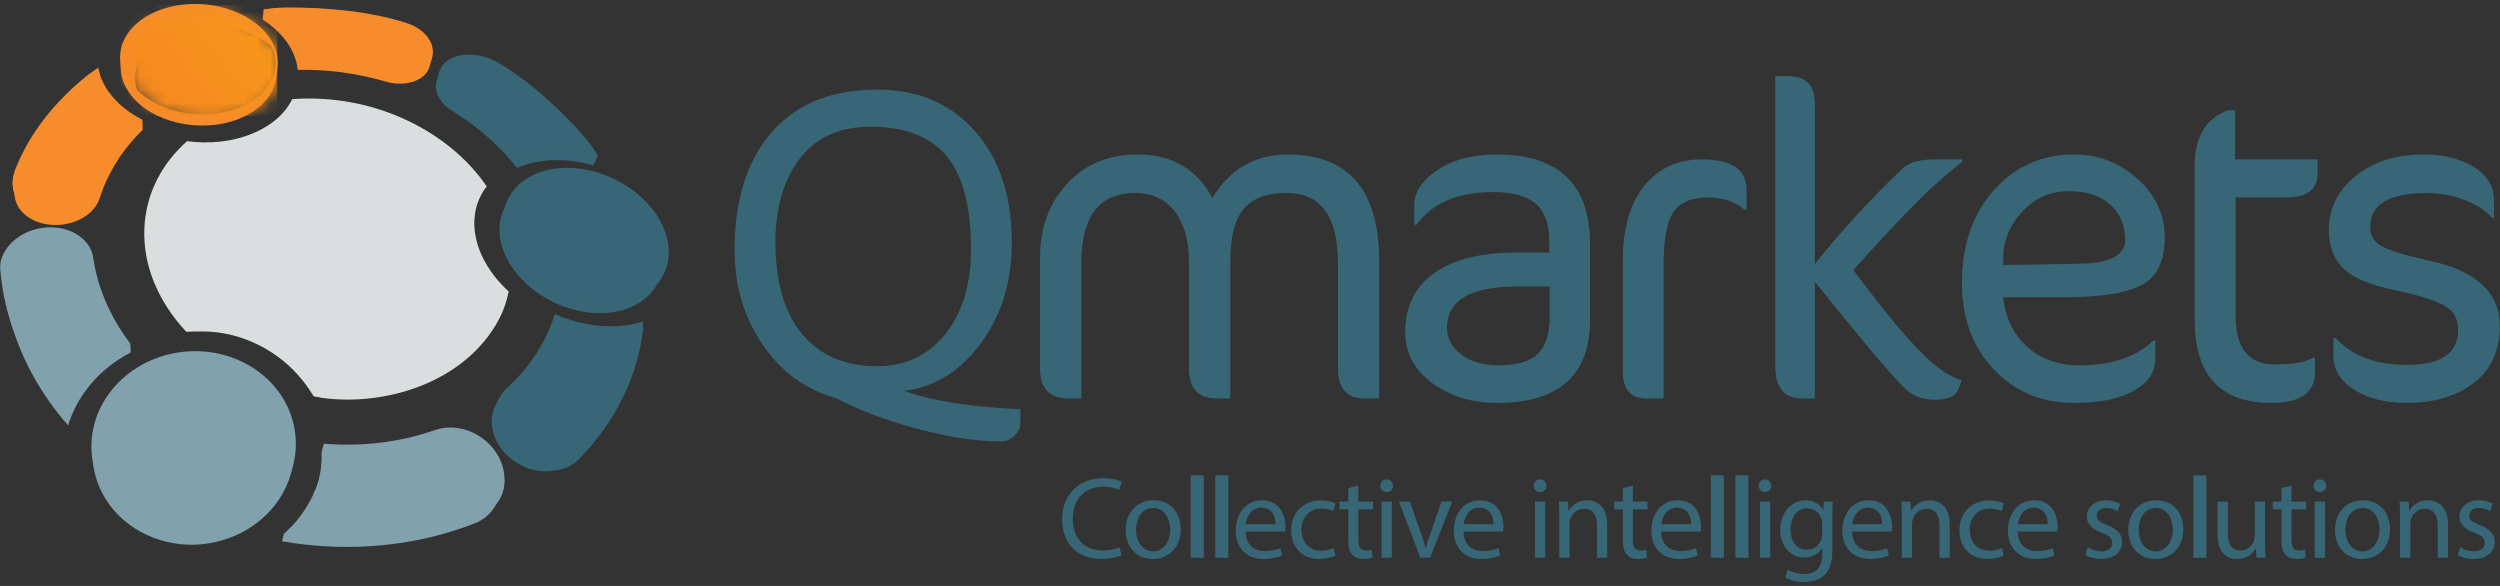 <?xml version="1.0" encoding="UTF-8"?>
<svg width="192px" height="45px" viewBox="0 0 192 45" version="1.1" xmlns="http://www.w3.org/2000/svg" xmlns:xlink="http://www.w3.org/1999/xlink">
    <rect x="0" y="0" width="192" height="45" fill="#333333" stroke="none"/>
    <!-- Generator: Sketch 50 (54983) - http://www.bohemiancoding.com/sketch -->
    <title>QM Logo @ 45px</title>
    <desc>Created with Sketch.</desc>
    <defs>
        <path d="M5.796,0.397 C5.053,0.422 4.311,0.55 3.608,0.79 C2.9,1.028 2.299,1.358 1.812,1.754 C1.323,2.155 0.955,2.618 0.719,3.123 C0.482,3.628 0.386,4.174 0.443,4.73 C0.502,5.292 0.718,5.862 1.108,6.407 C1.501,6.956 2.038,7.427 2.664,7.807 C3.296,8.185 4.02,8.472 4.787,8.652 C5.556,8.83 6.364,8.904 7.165,8.86 C7.966,8.814 8.755,8.654 9.485,8.367 C10.212,8.079 10.807,7.699 11.264,7.257 C11.717,6.816 12.037,6.32 12.209,5.795 C12.383,5.275 12.411,4.73 12.295,4.186 C12.174,3.651 11.912,3.116 11.495,2.615 C11.083,2.118 10.554,1.694 9.955,1.359 C9.357,1.023 8.686,0.767 7.981,0.607 C7.37,0.465 6.732,0.392 6.091,0.392 C5.993,0.391 5.893,0.394 5.796,0.397" id="path-1"></path>
        <radialGradient cx="429.046%" cy="-373.247%" fx="429.046%" fy="-373.247%" r="1060.406%" gradientTransform="translate(4.29,-3.732),scale(0.708,1),translate(-4.29,3.732)" id="radialGradient-3">
            <stop stop-color="#FFFFFF" offset="0%"></stop>
            <stop stop-color="#F9A51A" offset="44.14%"></stop>
            <stop stop-color="#F37920" offset="85.71%"></stop>
            <stop stop-color="#F37920" offset="100%"></stop>
        </radialGradient>
    </defs>
    <g id="new" stroke="none" stroke-width="1" fill="none" fill-rule="evenodd">
        <g id="QM-Logo-@-45px">
            <path d="M50.752,21.424 C50.603,21.646 50.454,21.874 50.303,22.099 C50.223,22.223 50.132,22.34 50.034,22.453 C49.938,22.567 49.834,22.677 49.72,22.78 C49.609,22.883 49.489,22.983 49.364,23.073 C49.237,23.167 49.105,23.255 48.964,23.335 C48.765,23.452 48.551,23.553 48.327,23.645 C48.1,23.735 47.863,23.81 47.611,23.872 C47.363,23.934 47.101,23.977 46.828,24.008 C46.557,24.035 46.272,24.05 45.983,24.047 C45.095,24.035 44.212,23.865 43.374,23.568 C42.539,23.268 41.757,22.846 41.066,22.331 C40.381,21.817 39.793,21.214 39.342,20.553 C38.893,19.901 38.583,19.197 38.44,18.466 C38.401,18.253 38.374,18.046 38.363,17.846 C38.354,17.643 38.358,17.446 38.377,17.254 C38.395,17.064 38.428,16.876 38.476,16.695 C38.519,16.516 38.576,16.342 38.648,16.173 C38.748,15.931 38.85,15.691 38.95,15.45 C38.879,15.619 38.821,15.796 38.779,15.976 C38.731,16.156 38.699,16.343 38.681,16.534 C38.664,16.728 38.658,16.925 38.669,17.129 C38.681,17.335 38.705,17.542 38.748,17.757 C38.893,18.489 39.212,19.2 39.665,19.856 C40.127,20.52 40.723,21.125 41.415,21.644 C42.114,22.163 42.908,22.59 43.753,22.891 C44.601,23.193 45.496,23.366 46.393,23.378 C46.689,23.382 46.974,23.366 47.248,23.341 C47.523,23.307 47.787,23.264 48.04,23.201 C48.294,23.142 48.534,23.065 48.763,22.973 C48.989,22.885 49.205,22.78 49.405,22.665 C49.546,22.583 49.681,22.495 49.809,22.405 C49.937,22.31 50.055,22.21 50.168,22.106 C50.283,22.002 50.385,21.895 50.484,21.779 C50.581,21.667 50.672,21.547 50.752,21.424" id="Shape" fill="#376776" fill-rule="nonzero"></path>
            <path d="M40.961,13.525 C41.156,13.43 41.365,13.347 41.581,13.274 C41.795,13.203 42.022,13.142 42.257,13.096 C42.491,13.051 42.733,13.017 42.987,12.997 C43.238,12.977 43.497,12.971 43.764,12.978 C44.573,13.004 45.379,13.159 46.141,13.42 C46.909,13.681 47.636,14.047 48.29,14.5 C48.949,14.951 49.535,15.488 50.012,16.085 C50.491,16.688 50.86,17.351 51.073,18.057 C51.219,18.532 51.284,18.996 51.276,19.437 C51.267,19.884 51.183,20.305 51.033,20.7 C50.882,21.095 50.661,21.459 50.378,21.781 C50.091,22.108 49.744,22.391 49.34,22.624 C49.142,22.738 48.927,22.842 48.704,22.931 C48.478,23.02 48.24,23.095 47.991,23.155 C47.743,23.215 47.48,23.261 47.211,23.292 C46.94,23.32 46.657,23.332 46.365,23.328 C45.479,23.315 44.597,23.144 43.76,22.847 C42.925,22.551 42.138,22.129 41.45,21.615 C40.765,21.106 40.177,20.507 39.723,19.85 C39.274,19.203 38.958,18.501 38.819,17.779 C38.721,17.297 38.71,16.835 38.769,16.407 C38.828,15.978 38.958,15.58 39.154,15.215 C39.342,14.854 39.596,14.529 39.903,14.242 C40.205,13.962 40.56,13.719 40.961,13.525" id="Shape" fill="#376776" fill-rule="nonzero"></path>
            <path d="M39.898,34.39 C45.236,30.953 46.104,25.384 46.104,25.384 L45.883,25.003 C45.831,24.995 45.778,24.995 45.725,24.989 C45.366,24.947 45.009,24.882 44.658,24.802 C44.304,24.72 43.956,24.626 43.615,24.511 C43.272,24.398 42.934,24.269 42.605,24.123 C42.447,24.648 42.248,25.16 42.015,25.659 C41.782,26.163 41.51,26.653 41.205,27.13 C40.896,27.607 40.552,28.072 40.174,28.515 C39.791,28.964 39.377,29.395 38.93,29.802 C38.617,30.085 38.395,30.42 38.258,30.794 C38.118,31.166 38.069,31.572 38.102,31.992 C38.138,32.409 38.259,32.839 38.467,33.253 C38.668,33.656 38.953,34.04 39.314,34.387 C39.515,34.398 39.843,34.39 39.898,34.39" id="Shape" fill="#376776" fill-rule="nonzero"></path>
            <path d="M1.151,15.206 C1.106,14.952 1.062,14.698 1.015,14.44 C1.058,14.682 1.384,14.798 1.507,15.002 C1.628,15.205 1.788,15.391 1.985,15.556 C2.181,15.723 2.409,15.866 2.668,15.981 C2.926,16.098 3.217,16.186 3.53,16.24 C3.718,16.273 3.91,16.289 4.098,16.294 C4.288,16.298 4.477,16.289 4.659,16.267 C4.845,16.248 5.025,16.212 5.201,16.169 C5.375,16.122 5.547,16.064 5.707,15.999 C5.908,15.914 6.1,15.818 6.276,15.706 C6.451,15.595 6.611,15.47 6.753,15.332 C6.897,15.192 7.021,15.044 7.124,14.885 C7.225,14.725 7.307,14.557 7.365,14.377 C7.513,13.916 7.66,13.259 7.885,12.785 C8.108,12.314 8.361,11.855 8.645,11.414 C8.924,10.975 9.233,10.55 9.568,10.143 C9.903,9.742 10.557,9.566 10.942,9.197 L10.959,9.972 C10.574,10.344 10.22,10.732 9.891,11.135 C9.558,11.54 9.25,11.961 8.977,12.4 C8.696,12.841 8.449,13.299 8.227,13.765 C8.007,14.236 7.813,14.724 7.657,15.222 C7.596,15.41 7.508,15.594 7.398,15.764 C7.289,15.935 7.157,16.094 7.004,16.246 C6.853,16.394 6.682,16.527 6.495,16.649 C6.308,16.77 6.105,16.877 5.892,16.962 C5.718,17.033 5.539,17.097 5.351,17.146 C5.163,17.191 4.969,17.228 4.773,17.253 C4.578,17.275 4.379,17.285 4.175,17.278 C3.976,17.275 3.774,17.257 3.572,17.221 C3.237,17.167 2.93,17.073 2.655,16.949 C2.379,16.825 2.133,16.67 1.925,16.492 C1.717,16.315 1.546,16.115 1.414,15.9 C1.283,15.683 1.194,15.449 1.151,15.206" id="Shape" fill="#F68C2C" fill-rule="nonzero"></path>
            <path d="M10.162,8.748 C9.914,8.588 9.677,8.414 9.458,8.234 C9.237,8.05 9.029,7.857 8.841,7.653 C8.822,7.634 8.808,7.614 8.79,7.596 L8.347,7.596 C8.347,7.596 4.51,10.502 3.569,15.958 C3.604,16.062 3.748,16.381 3.807,16.511 C3.897,16.518 3.985,16.526 4.075,16.526 C4.279,16.532 4.481,16.522 4.68,16.499 C4.879,16.477 5.074,16.441 5.262,16.392 C5.45,16.344 5.636,16.282 5.811,16.21 C6.027,16.122 6.233,16.016 6.421,15.893 C6.611,15.775 6.786,15.637 6.939,15.488 C7.092,15.34 7.227,15.18 7.337,15.008 C7.448,14.836 7.534,14.654 7.598,14.464 C7.758,13.964 7.952,13.474 8.178,13 C8.399,12.53 8.652,12.073 8.934,11.629 C9.215,11.189 9.523,10.765 9.86,10.358 C10.193,9.955 10.556,9.567 10.941,9.196 C10.669,9.059 10.409,8.909 10.162,8.748" id="Shape" fill="#F68C2C" fill-rule="nonzero"></path>
            <path d="M9.776,10.355 C9.133,11.137 8.579,12 8.143,12.913 C8.033,13.085 7.58,14.457 7.598,14.463 C7.582,14.448 8.16,13.138 8.267,12.976 C8.701,12.067 9.245,11.217 9.886,10.441 C9.988,10.277 10.93,9.187 10.94,9.196 C10.931,9.184 9.888,10.186 9.776,10.355" id="Shape" fill="#F68C2C" fill-rule="nonzero"></path>
            <path d="M10.009,26.384 L10.043,27.066 C9.713,27.235 9.391,27.424 9.081,27.629 C8.767,27.835 8.465,28.059 8.178,28.3 C7.885,28.542 7.607,28.804 7.345,29.082 C7.079,29.363 6.83,29.659 6.594,29.978 C6.438,30.189 6.298,30.401 6.16,30.618 C6.028,30.834 5.902,31.058 5.788,31.285 C5.676,31.51 5.573,31.738 5.477,31.97 C5.384,32.204 5.302,32.434 5.227,32.67 L5.073,32.364 L5.015,31.912 C5.09,31.672 5.286,31.559 5.383,31.324 C5.476,31.092 5.581,30.861 5.696,30.634 C5.813,30.408 5.939,30.183 6.078,29.963 C6.212,29.744 6.358,29.531 6.519,29.317 C6.756,29 7.009,28.698 7.276,28.418 C7.544,28.138 7.826,27.875 8.12,27.631 C8.415,27.389 8.719,27.161 9.036,26.956 C9.351,26.746 9.675,26.555 10.009,26.384" id="Shape" fill="#81A1AD" fill-rule="nonzero"></path>
            <path d="M0.571,23.653 C0.521,23.415 0.469,23.174 0.415,22.936 C0.512,23.375 0.624,23.814 0.752,24.256 C0.883,24.695 1.032,25.135 1.196,25.574 C1.363,26.013 1.548,26.45 1.748,26.887 C1.951,27.323 2.172,27.758 2.411,28.19 C2.594,28.518 2.786,28.847 2.991,29.172 C3.194,29.497 3.412,29.819 3.636,30.142 C3.864,30.462 4.1,30.781 4.35,31.095 C4.597,31.413 4.856,31.724 5.126,32.033 L5.226,32.67 C4.959,32.367 4.705,32.057 4.458,31.745 C4.214,31.431 3.978,31.117 3.755,30.798 C3.535,30.482 3.319,30.16 3.118,29.84 C2.916,29.515 2.725,29.19 2.546,28.863 C2.308,28.437 2.09,28.006 1.889,27.571 C1.69,27.14 1.509,26.705 1.344,26.27 C1.181,25.832 1.034,25.399 0.905,24.959 C0.777,24.526 0.666,24.087 0.571,23.653" id="Shape" fill="#81A1AD" fill-rule="nonzero"></path>
            <path d="M8.119,27.629 C8.414,27.386 8.719,27.16 9.035,26.952 C9.351,26.747 9.675,26.556 10.009,26.384 C9.929,26.277 9.849,26.17 9.772,26.065 C9.692,25.952 9.616,25.845 9.541,25.737 C9.466,25.628 9.391,25.519 9.321,25.409 C9.249,25.297 9.179,25.189 9.11,25.08 C8.847,24.652 8.61,24.22 8.397,23.779 C8.186,23.343 7.998,22.903 7.836,22.458 C7.673,22.017 7.535,21.573 7.422,21.125 C7.312,20.684 7.224,20.24 7.161,19.795 C7.107,19.412 6.957,19.062 6.736,18.756 C6.517,18.451 6.224,18.19 5.878,17.984 C5.535,17.774 5.139,17.624 4.71,17.539 C4.381,17.471 4.035,17.446 3.676,17.462 L3.448,17.717 C3.448,17.717 2.467,22.912 6.928,28.805 C7.041,28.673 7.157,28.544 7.276,28.42 C7.542,28.137 7.826,27.874 8.119,27.629" id="Shape" fill="#81A1AD" fill-rule="nonzero"></path>
            <path d="M24.871,36.772 C24.866,36.79 24.806,36.905 24.802,36.924 C24.78,37 24.742,37.122 24.721,37.2 C24.691,37.293 24.404,37.171 24.374,37.269 C24.437,37.053 24.492,36.835 24.535,36.618 C24.579,36.402 24.617,36.185 24.643,35.97 C24.668,35.752 24.687,35.536 24.7,35.32 C24.709,35.108 24.709,34.894 24.704,34.683 L24.873,34.079 C24.88,34.294 25.207,34.592 25.197,34.808 C25.186,35.024 25.167,35.242 25.139,35.459 C25.112,35.679 25.078,35.897 25.03,36.115 C24.987,36.335 24.936,36.553 24.871,36.772" id="Shape" fill="#81A1AD" fill-rule="nonzero"></path>
            <path d="M24.219,38.232 C24.297,38.283 31.673,39.381 38.125,35.459 C38.135,35.372 38.222,35.147 38.267,35.033 C38.031,34.605 37.725,34.227 37.369,33.915 C37.006,33.592 36.59,33.334 36.155,33.153 C35.714,32.969 35.251,32.86 34.785,32.837 C34.318,32.814 33.851,32.874 33.41,33.027 C32.758,33.256 32.089,33.452 31.405,33.612 C30.717,33.769 30.014,33.897 29.297,33.987 C28.581,34.078 27.848,34.128 27.112,34.145 C26.37,34.161 25.624,34.137 24.874,34.077 C24.884,34.442 24.873,34.807 24.832,35.172 C24.797,35.54 24.735,35.911 24.65,36.28 C24.562,36.648 24.449,37.021 24.309,37.387 C24.24,37.57 24.163,37.754 24.08,37.933 C24.12,38.058 24.177,38.205 24.219,38.232" id="Shape" fill="#81A1AD" fill-rule="nonzero"></path>
            <path d="M38.311,38.412 C38.287,38.446 38.262,38.486 38.237,38.524 C38.143,38.673 38.051,38.823 37.955,38.971 C37.901,39.063 37.841,39.149 37.773,39.232 C37.71,39.314 37.642,39.391 37.564,39.468 C37.492,39.544 37.413,39.619 37.331,39.687 C37.246,39.757 37.16,39.82 37.066,39.88 C37.023,39.909 36.979,39.936 36.933,39.963 C36.89,39.989 36.841,40.014 36.794,40.039 C36.748,40.064 36.699,40.087 36.649,40.11 C36.601,40.13 36.552,40.154 36.5,40.174 C35.404,40.608 34.261,40.97 33.079,41.253 C31.889,41.54 30.663,41.746 29.409,41.866 C28.151,41.992 26.868,42.031 25.574,41.984 C24.273,41.936 22.967,41.8 21.658,41.572 L21.792,41.022 C23.119,41.249 24.445,41.389 25.762,41.44 C27.079,41.488 28.376,41.45 29.653,41.327 C30.924,41.202 32.169,40.995 33.373,40.709 C34.57,40.424 35.729,40.057 36.837,39.618 C36.891,39.598 36.939,39.575 36.989,39.552 C37.038,39.53 37.089,39.507 37.136,39.483 C37.185,39.459 37.23,39.432 37.276,39.406 C37.323,39.38 37.367,39.35 37.411,39.323 C37.502,39.261 37.594,39.195 37.677,39.127 C37.76,39.06 37.84,38.988 37.916,38.908 C37.993,38.832 38.061,38.752 38.126,38.668 C38.192,38.584 38.254,38.499 38.311,38.412" id="Shape" fill="#81A1AD" fill-rule="nonzero"></path>
            <path d="M22.562,35.459 C22.542,35.562 22.516,35.663 22.493,35.762 C22.471,35.866 22.446,35.962 22.424,36.061 C22.389,36.216 22.347,36.374 22.298,36.526 C22.252,36.68 22.2,36.835 22.138,36.987 C22.078,37.14 22.012,37.292 21.943,37.445 C21.871,37.597 21.792,37.748 21.709,37.895 C21.543,38.191 21.356,38.474 21.154,38.74 C20.948,39.005 20.728,39.257 20.491,39.493 C20.255,39.731 20.001,39.95 19.736,40.155 C19.469,40.359 19.188,40.545 18.898,40.715 C18.301,41.062 17.661,41.329 16.99,41.518 C16.317,41.706 15.62,41.814 14.915,41.834 C14.208,41.85 13.496,41.778 12.798,41.611 C12.1,41.446 11.42,41.185 10.775,40.829 C10.24,40.531 9.763,40.187 9.338,39.798 C8.917,39.412 8.553,38.988 8.249,38.534 C7.944,38.084 7.699,37.604 7.515,37.111 C7.332,36.617 7.205,36.105 7.146,35.589 C7.119,35.382 7.095,35.174 7.068,34.968 C7.134,35.493 7.258,36.005 7.444,36.507 C7.631,37.008 7.88,37.49 8.188,37.946 C8.499,38.405 8.868,38.834 9.294,39.223 C9.721,39.615 10.21,39.965 10.751,40.265 C11.405,40.627 12.095,40.889 12.803,41.06 C13.512,41.225 14.232,41.299 14.949,41.283 C15.665,41.264 16.373,41.159 17.055,40.968 C17.736,40.778 18.385,40.505 18.989,40.156 C19.286,39.987 19.57,39.8 19.839,39.593 C20.111,39.387 20.368,39.165 20.608,38.926 C20.847,38.686 21.07,38.435 21.276,38.165 C21.481,37.895 21.669,37.611 21.839,37.314 C21.924,37.163 22.003,37.01 22.076,36.858 C22.148,36.704 22.215,36.55 22.274,36.394 C22.334,36.241 22.389,36.084 22.436,35.929 C22.486,35.772 22.526,35.617 22.562,35.459" id="Shape" fill="#81A1AD" fill-rule="nonzero"></path>
            <path d="M11.328,27.923 C11.896,27.647 12.494,27.436 13.112,27.295 C13.726,27.157 14.355,27.085 14.989,27.082 C15.622,27.082 16.259,27.153 16.88,27.3 C17.503,27.444 18.116,27.665 18.705,27.966 C19.587,28.415 20.333,29.001 20.927,29.683 C21.529,30.37 21.98,31.155 22.264,31.992 C22.551,32.837 22.662,33.739 22.584,34.648 C22.504,35.571 22.226,36.497 21.726,37.383 C21.563,37.677 21.376,37.956 21.175,38.218 C20.971,38.487 20.75,38.735 20.513,38.971 C20.275,39.205 20.025,39.424 19.759,39.625 C19.495,39.827 19.215,40.015 18.922,40.182 C18.328,40.527 17.685,40.794 17.019,40.983 C16.347,41.17 15.648,41.275 14.943,41.29 C14.235,41.304 13.527,41.235 12.829,41.068 C12.132,40.903 11.45,40.643 10.809,40.287 C9.852,39.758 9.07,39.07 8.477,38.279 C7.892,37.495 7.491,36.616 7.29,35.699 C7.09,34.795 7.084,33.857 7.276,32.939 C7.466,32.033 7.851,31.148 8.436,30.335 C8.628,30.067 8.834,29.819 9.055,29.585 C9.274,29.351 9.507,29.135 9.75,28.934 C9.994,28.732 10.248,28.549 10.513,28.379 C10.775,28.21 11.046,28.059 11.328,27.923" id="Shape" fill="#81A1AD" fill-rule="nonzero"></path>
            <path d="M9.991,6.406 C10.164,6.648 10.368,6.874 10.592,7.085 C10.492,6.818 10.426,6.552 10.401,6.285 C10.343,5.731 10.442,5.184 10.679,4.675 C10.912,4.174 11.282,3.709 11.77,3.309 C12.255,2.913 12.859,2.584 13.566,2.343 C14.269,2.103 15.009,1.977 15.753,1.951 C16.492,1.925 17.231,1.998 17.938,2.159 C18.644,2.324 19.315,2.578 19.911,2.913 C20.329,3.146 20.705,3.423 21.039,3.733 C20.896,3.353 20.678,2.975 20.377,2.613 C19.965,2.118 19.436,1.694 18.837,1.359 C18.238,1.022 17.568,0.767 16.862,0.607 C16.156,0.443 15.415,0.372 14.677,0.396 C13.934,0.423 13.193,0.549 12.49,0.788 C11.782,1.029 11.18,1.359 10.694,1.754 C10.205,2.154 9.837,2.619 9.601,3.123 C9.363,3.63 9.268,4.175 9.326,4.73 C9.383,5.29 9.601,5.862 9.991,6.406" id="Shape" fill="#F68C2C" fill-rule="nonzero"></path>
            <path d="M9.776,3.513 C10.009,3.012 10.379,2.547 10.868,2.147 C11.353,1.753 11.955,1.422 12.664,1.182 C13.368,0.944 14.11,0.815 14.85,0.791 C15.59,0.764 16.332,0.838 17.034,1 C17.74,1.161 18.413,1.417 19.009,1.753 C19.609,2.087 20.137,2.51 20.55,3.007 C20.745,3.243 20.905,3.48 21.033,3.729 C21.035,3.729 21.038,3.732 21.039,3.734 C20.897,3.351 20.678,2.975 20.377,2.613 C19.965,2.117 19.436,1.693 18.837,1.357 C18.238,1.021 17.568,0.766 16.862,0.605 C16.156,0.442 15.415,0.37 14.676,0.395 C13.933,0.421 13.193,0.548 12.491,0.787 C11.782,1.028 11.18,1.357 10.694,1.753 C10.205,2.152 9.836,2.617 9.599,3.121 C9.363,3.628 9.269,4.173 9.325,4.729 C9.363,5.118 9.48,5.508 9.679,5.894 C9.584,5.637 9.523,5.38 9.498,5.122 C9.44,4.568 9.539,4.022 9.776,3.513" id="Shape" fill="#F68C2C" fill-rule="nonzero"></path>
            <path d="M51.075,18.057 C50.86,17.353 50.492,16.689 50.012,16.086 C49.536,15.488 48.95,14.951 48.29,14.5 C47.635,14.047 46.909,13.682 46.141,13.421 C45.379,13.159 44.573,13.003 43.764,12.978 C43.496,12.972 43.238,12.978 42.986,12.997 C42.733,13.019 42.491,13.052 42.257,13.097 C42.021,13.143 41.796,13.203 41.581,13.273 C41.457,13.315 41.34,13.362 41.223,13.409 C41.369,13.404 41.518,13.404 41.667,13.409 C42.478,13.434 43.281,13.59 44.047,13.85 C44.809,14.111 45.54,14.48 46.196,14.926 C46.853,15.38 47.44,15.918 47.914,16.514 C48.396,17.118 48.764,17.782 48.976,18.487 C49.122,18.963 49.188,19.425 49.181,19.869 C49.172,20.313 49.09,20.734 48.937,21.129 C48.787,21.524 48.567,21.888 48.283,22.212 C47.997,22.539 47.645,22.822 47.244,23.057 C47.071,23.157 46.885,23.243 46.69,23.326 C46.868,23.318 47.041,23.309 47.212,23.293 C47.481,23.264 47.742,23.215 47.992,23.157 C48.242,23.097 48.478,23.023 48.705,22.934 C48.928,22.844 49.141,22.742 49.341,22.627 C49.744,22.394 50.092,22.111 50.379,21.784 C50.661,21.461 50.883,21.098 51.034,20.703 C51.185,20.308 51.269,19.885 51.277,19.44 C51.284,18.996 51.218,18.532 51.075,18.057" id="Shape" fill="#376776" fill-rule="nonzero"></path>
            <path d="M51.075,18.057 C50.86,17.353 50.492,16.689 50.012,16.086 C49.536,15.488 48.95,14.951 48.29,14.5 C47.635,14.047 46.909,13.682 46.141,13.421 C45.379,13.159 44.573,13.003 43.764,12.978 C43.496,12.972 43.238,12.978 42.986,12.997 C42.733,13.019 42.491,13.052 42.257,13.097 C42.021,13.143 41.796,13.203 41.581,13.273 C41.457,13.315 41.34,13.362 41.223,13.409 L41.247,13.409 C41.385,13.37 41.526,13.333 41.673,13.305 C41.907,13.258 42.152,13.225 42.403,13.207 C42.653,13.183 42.914,13.179 43.181,13.187 C43.991,13.212 44.794,13.366 45.559,13.63 C46.323,13.89 47.054,14.258 47.708,14.707 C48.368,15.16 48.952,15.695 49.426,16.293 C49.908,16.895 50.275,17.561 50.489,18.263 C50.635,18.74 50.7,19.204 50.693,19.644 C50.685,20.09 50.603,20.514 50.451,20.908 C50.298,21.303 50.078,21.668 49.795,21.993 C49.509,22.314 49.16,22.602 48.756,22.835 C48.596,22.928 48.421,23.008 48.243,23.088 C48.402,23.039 48.555,22.99 48.704,22.932 C48.927,22.842 49.14,22.74 49.34,22.625 C49.744,22.392 50.091,22.109 50.378,21.782 C50.66,21.459 50.882,21.096 51.034,20.701 C51.185,20.306 51.269,19.883 51.276,19.438 C51.284,18.996 51.218,18.532 51.075,18.057" id="Shape" fill="#376776" fill-rule="nonzero"></path>
            <path d="M20.643,37.715 C20.046,38.058 19.406,38.326 18.736,38.513 C18.064,38.701 17.366,38.806 16.66,38.821 C15.956,38.841 15.245,38.767 14.548,38.6 C13.85,38.435 13.171,38.174 12.525,37.822 C11.571,37.293 10.788,36.602 10.198,35.809 C9.61,35.026 9.212,34.147 9.008,33.233 C8.809,32.325 8.8,31.389 8.995,30.468 C9.081,30.062 9.208,29.659 9.372,29.266 C9.262,29.369 9.157,29.474 9.053,29.583 C8.833,29.819 8.627,30.07 8.435,30.335 C7.849,31.148 7.465,32.033 7.275,32.939 C7.082,33.855 7.09,34.795 7.288,35.697 C7.491,36.615 7.89,37.495 8.476,38.279 C9.068,39.068 9.853,39.76 10.807,40.289 C11.45,40.643 12.132,40.902 12.827,41.068 C13.525,41.233 14.234,41.306 14.943,41.29 C15.647,41.273 16.345,41.167 17.018,40.983 C17.685,40.795 18.327,40.527 18.921,40.182 C19.213,40.017 19.494,39.827 19.758,39.625 C20.025,39.424 20.275,39.205 20.512,38.971 C20.749,38.736 20.971,38.484 21.175,38.218 C21.376,37.954 21.561,37.675 21.727,37.383 C21.865,37.138 21.986,36.887 22.09,36.637 C21.897,36.82 21.693,36.994 21.479,37.158 C21.212,37.361 20.933,37.546 20.643,37.715" id="Shape" fill="#81A1AD" fill-rule="nonzero"></path>
            <path d="M20.918,38.299 C20.684,38.534 20.431,38.753 20.165,38.956 C19.9,39.16 19.618,39.346 19.326,39.513 C18.733,39.858 18.09,40.126 17.423,40.312 C16.75,40.498 16.055,40.604 15.348,40.62 C14.642,40.636 13.93,40.564 13.234,40.4 C12.537,40.235 11.859,39.976 11.214,39.619 C10.257,39.087 9.477,38.401 8.882,37.606 C8.296,36.825 7.898,35.946 7.695,35.026 C7.496,34.126 7.487,33.188 7.681,32.27 C7.79,31.756 7.964,31.248 8.198,30.754 C7.767,31.45 7.473,32.188 7.315,32.939 C7.122,33.856 7.131,34.797 7.328,35.699 C7.532,36.616 7.931,37.496 8.518,38.279 C9.111,39.071 9.894,39.76 10.848,40.29 C11.491,40.644 12.173,40.903 12.869,41.069 C13.564,41.236 14.276,41.307 14.984,41.29 C15.687,41.276 16.386,41.168 17.056,40.981 C17.727,40.795 18.368,40.528 18.964,40.183 C19.252,40.016 19.534,39.828 19.799,39.626 C20.066,39.425 20.316,39.205 20.554,38.971 C20.79,38.737 21.009,38.487 21.213,38.219 C21.416,37.957 21.602,37.678 21.767,37.383 C21.849,37.236 21.924,37.089 21.995,36.943 C21.865,37.152 21.728,37.356 21.581,37.549 C21.376,37.815 21.156,38.067 20.918,38.299" id="Shape" fill="#81A1AD" fill-rule="nonzero"></path>
            <path d="M33.124,4.561 C33.144,4.514 33.166,4.465 33.181,4.418 C33.264,4.163 33.271,3.897 33.208,3.639 C33.145,3.381 33.014,3.129 32.827,2.898 C32.64,2.667 32.398,2.453 32.113,2.272 C31.827,2.09 31.498,1.939 31.13,1.833 C30.255,1.58 29.366,1.364 28.469,1.19 C27.573,1.016 26.668,0.88 25.758,0.785 C24.847,0.692 23.932,0.635 23.015,0.627 C22.092,0.613 21.171,0.644 20.251,0.72 C20.403,0.815 20.549,0.916 20.692,1.021 C20.835,1.125 20.974,1.234 21.105,1.349 C21.238,1.461 21.367,1.58 21.49,1.7 C21.611,1.822 21.726,1.947 21.839,2.081 C21.971,2.24 22.09,2.397 22.2,2.56 C22.496,2.549 22.795,2.543 23.095,2.543 C26.639,2.543 30.057,3.273 33.124,4.561" id="Shape" fill="#F68C2C" fill-rule="nonzero"></path>
            <path d="M23.178,1.024 C24.095,1.035 25.011,1.09 25.921,1.184 C26.832,1.279 27.738,1.415 28.631,1.589 C29.528,1.762 30.417,1.979 31.294,2.232 C31.66,2.339 31.99,2.487 32.276,2.669 C32.561,2.852 32.804,3.063 32.988,3.297 C33.07,3.398 33.138,3.502 33.198,3.609 C33.132,3.361 33.006,3.122 32.826,2.897 C32.639,2.666 32.397,2.453 32.113,2.272 C31.826,2.09 31.497,1.938 31.129,1.833 C30.254,1.58 29.365,1.364 28.468,1.19 C27.572,1.016 26.667,0.88 25.757,0.785 C24.846,0.692 23.932,0.636 23.014,0.627 C22.092,0.614 21.17,0.645 20.25,0.72 C20.402,0.815 20.549,0.915 20.692,1.019 C20.722,1.043 20.752,1.071 20.785,1.093 C21.58,1.038 22.379,1.013 23.178,1.024" id="Shape" fill="#F68C2C" fill-rule="nonzero"></path>
            <path d="M42.513,11.593 C42.807,11.577 43.105,11.567 43.411,11.577 C43.624,11.585 43.837,11.599 44.048,11.62 C44.257,11.639 44.47,11.667 44.678,11.701 C44.888,11.733 45.095,11.774 45.304,11.822 C45.51,11.866 45.715,11.92 45.919,11.975 C45.738,11.724 45.552,11.466 45.363,11.219 C45.174,10.969 44.977,10.725 44.776,10.486 C44.577,10.244 44.372,10.008 44.163,9.775 C43.953,9.545 43.74,9.317 43.52,9.092 C43.115,8.675 42.69,8.27 42.252,7.879 C41.813,7.492 41.363,7.118 40.898,6.757 C40.439,6.398 39.961,6.051 39.474,5.723 C38.986,5.39 38.487,5.075 37.978,4.776 C37.722,4.623 37.453,4.505 37.178,4.415 C36.902,4.324 36.619,4.267 36.345,4.239 C36.067,4.211 35.791,4.211 35.53,4.242 C35.271,4.275 35.023,4.336 34.797,4.428 C34.736,4.453 34.678,4.483 34.617,4.509 C34.561,4.542 34.506,4.574 34.45,4.606 C34.397,4.64 34.345,4.678 34.294,4.716 C34.246,4.754 34.198,4.795 34.155,4.839 C34.113,4.88 34.075,4.923 34.041,4.965 C37.449,6.554 40.382,8.847 42.513,11.593" id="Shape" fill="#376776" fill-rule="nonzero"></path>
            <path d="M42.562,11.585 L42.574,11.585 L42.579,11.585 C41.589,10.346 40.511,9.18 39.27,8.181 C37.111,6.496 35.4,5.649 35.4,5.649 C35.4,5.649 37.294,6.815 39.187,8.277 C40.403,9.259 41.463,10.398 42.438,11.613 C42.476,11.594 42.518,11.58 42.562,11.585" id="Shape" fill="#376776" fill-rule="nonzero"></path>
            <path d="M35.94,4.398 C36.218,4.426 36.5,4.484 36.773,4.574 C37.048,4.664 37.318,4.782 37.575,4.933 C38.084,5.235 38.584,5.551 39.07,5.879 C39.558,6.211 40.033,6.556 40.496,6.914 C40.962,7.276 41.413,7.651 41.848,8.039 C42.287,8.429 42.711,8.836 43.119,9.252 C43.339,9.476 43.552,9.704 43.76,9.936 C43.969,10.167 44.176,10.404 44.375,10.645 C44.574,10.885 44.77,11.128 44.96,11.377 C45.071,11.52 45.175,11.669 45.282,11.817 C45.289,11.817 45.296,11.819 45.304,11.821 C45.51,11.866 45.715,11.917 45.919,11.974 C45.738,11.721 45.553,11.465 45.363,11.217 C45.173,10.968 44.976,10.724 44.776,10.482 C44.576,10.242 44.372,10.007 44.161,9.773 C43.952,9.544 43.74,9.315 43.52,9.09 C43.113,8.673 42.688,8.269 42.25,7.877 C41.812,7.49 41.363,7.116 40.897,6.755 C40.436,6.396 39.961,6.048 39.473,5.719 C38.985,5.389 38.487,5.071 37.978,4.775 C37.722,4.622 37.452,4.503 37.177,4.412 C36.901,4.322 36.62,4.266 36.345,4.238 C36.066,4.21 35.791,4.21 35.53,4.241 C35.27,4.274 35.021,4.335 34.796,4.427 C34.736,4.454 34.677,4.481 34.617,4.509 C34.612,4.514 34.604,4.519 34.597,4.522 C34.767,4.468 34.941,4.426 35.129,4.403 C35.388,4.37 35.661,4.37 35.94,4.398" id="Shape" fill="#376776" fill-rule="nonzero"></path>
            <path d="M39.29,34.361 C39.31,34.381 39.328,34.403 39.349,34.423 C39.687,34.739 40.062,34.994 40.461,35.187 C40.856,35.381 41.27,35.51 41.68,35.571 C42.092,35.637 42.501,35.633 42.89,35.562 C43.274,35.491 43.637,35.355 43.956,35.15 C43.997,35.125 44.034,35.099 44.074,35.07 C44.114,35.041 44.152,35.013 44.189,34.983 C44.226,34.952 44.262,34.923 44.297,34.887 C44.334,34.857 44.368,34.825 44.401,34.79 C45.127,34.064 45.781,33.293 46.355,32.485 C46.926,31.69 47.423,30.857 47.839,29.998 C48.253,29.152 48.593,28.278 48.853,27.385 C49.11,26.503 49.295,25.601 49.4,24.687 C49.205,24.75 49.007,24.802 48.804,24.85 C48.596,24.898 48.387,24.938 48.167,24.969 C47.951,25 47.726,25.025 47.498,25.04 C47.273,25.053 47.039,25.062 46.801,25.06 C46.484,25.052 46.174,25.032 45.858,25 C45.009,28.772 42.66,32.042 39.29,34.361" id="Shape" fill="#376776" fill-rule="nonzero"></path>
            <path d="M48.827,25.372 C48.719,26.229 48.545,27.068 48.305,27.896 C48.042,28.791 47.703,29.665 47.291,30.511 C46.873,31.371 46.377,32.204 45.806,32.997 C45.229,33.805 44.577,34.577 43.852,35.303 C43.818,35.338 43.783,35.371 43.747,35.403 C43.71,35.433 43.675,35.466 43.637,35.495 C43.6,35.524 43.563,35.555 43.527,35.582 C43.485,35.609 43.445,35.639 43.405,35.662 C43.085,35.867 42.724,36.003 42.338,36.074 C42.189,36.101 42.039,36.114 41.885,36.121 C42.228,36.153 42.566,36.148 42.888,36.086 C43.274,36.018 43.637,35.881 43.956,35.675 C43.997,35.652 44.034,35.623 44.074,35.596 C44.114,35.567 44.152,35.54 44.189,35.508 C44.226,35.48 44.262,35.45 44.296,35.414 C44.334,35.383 44.367,35.35 44.401,35.316 C45.128,34.59 45.781,33.821 46.355,33.01 C46.926,32.215 47.423,31.383 47.841,30.524 C48.253,29.676 48.593,28.803 48.854,27.907 C49.112,27.027 49.295,26.129 49.4,25.21 C49.214,25.272 49.023,25.325 48.827,25.372" id="Shape" fill="#376776" fill-rule="nonzero"></path>
            <path d="M45.919,11.975 C45.57,11.577 45.289,11.144 44.826,10.63 C43.052,8.611 40.339,6.208 37.985,4.887 C37.985,4.887 36.498,3.988 34.86,4.398 C34.86,4.398 36.296,3.776 38.076,4.716 C40.487,6.057 43.017,8.377 44.915,10.559 C45.377,11.088 45.663,11.512 45.919,11.975" id="Shape" fill="#376776" fill-rule="nonzero"></path>
            <path d="M49.4,24.688 C49.384,25.103 49.319,25.852 49.114,26.595 C48.653,28.524 47.874,30.378 46.774,32.03 C46.231,32.858 45.616,33.641 44.933,34.358 C44.229,35.171 43.346,35.686 42.329,35.688 C41.542,35.672 41.066,35.502 40.543,35.225 C41.098,35.41 41.586,35.524 42.329,35.541 C43.307,35.519 44.137,34.968 44.788,34.225 C45.462,33.515 46.075,32.739 46.608,31.919 C47.695,30.287 48.534,28.486 48.985,26.579 C49.195,25.845 49.244,25.259 49.4,24.688" id="Shape" fill="#376776" fill-rule="nonzero"></path>
            <path d="M8.796,7.604 C8.626,7.414 8.465,7.22 8.321,7.015 C8.218,6.867 8.125,6.717 8.04,6.571 C7.957,6.422 7.884,6.269 7.82,6.119 C7.754,5.971 7.7,5.82 7.653,5.669 C7.608,5.517 7.571,5.367 7.541,5.217 C6.815,5.744 6.134,6.31 5.502,6.912 C4.86,7.523 4.268,8.168 3.729,8.844 C3.183,9.531 2.693,10.252 2.26,11.002 C1.82,11.763 1.441,12.55 1.125,13.365 C0.993,13.711 0.955,14.054 1.005,14.384 C1.054,14.717 1.19,15.032 1.399,15.313 C1.609,15.597 1.895,15.847 2.243,16.045 C2.592,16.244 3,16.391 3.458,16.467 C3.581,16.489 3.703,16.503 3.823,16.51 C4.362,13.06 6.135,9.986 8.796,7.604" id="Shape" fill="#F68C2C" fill-rule="nonzero"></path>
            <path d="M1.331,14.708 C1.282,14.381 1.318,14.035 1.452,13.69 C1.766,12.874 2.144,12.086 2.586,11.324 C3.018,10.574 3.509,9.856 4.056,9.17 C4.592,8.493 5.184,7.847 5.826,7.239 C6.398,6.693 7.014,6.179 7.665,5.697 C7.659,5.686 7.657,5.678 7.654,5.67 C7.608,5.519 7.572,5.368 7.542,5.217 C6.815,5.746 6.134,6.311 5.502,6.913 C4.861,7.524 4.268,8.169 3.729,8.845 C3.183,9.531 2.694,10.252 2.261,11.002 C1.821,11.763 1.441,12.55 1.126,13.366 C0.994,13.711 0.956,14.054 1.005,14.385 C1.054,14.717 1.192,15.035 1.4,15.315 C1.518,15.47 1.658,15.615 1.818,15.748 C1.787,15.71 1.755,15.676 1.725,15.638 C1.515,15.355 1.381,15.042 1.331,14.708" id="Shape" fill="#F68C2C" fill-rule="nonzero"></path>
            <path d="M3.71,17.459 C3.591,17.463 3.465,17.472 3.341,17.487 C3.239,17.5 3.138,17.516 3.039,17.536 C2.941,17.552 2.842,17.577 2.746,17.601 C2.65,17.625 2.554,17.652 2.463,17.685 C2.368,17.715 2.278,17.749 2.189,17.785 C1.862,17.92 1.561,18.091 1.294,18.291 C1.028,18.492 0.796,18.722 0.607,18.975 C0.42,19.229 0.275,19.502 0.184,19.795 C0.093,20.086 0.056,20.389 0.08,20.695 C0.134,21.32 0.219,21.941 0.341,22.564 C0.46,23.191 0.618,23.819 0.808,24.443 C1.004,25.077 1.234,25.703 1.498,26.325 C1.768,26.953 2.073,27.575 2.409,28.19 C2.592,28.518 2.786,28.847 2.991,29.172 C3.195,29.497 3.412,29.819 3.636,30.14 C3.864,30.462 4.101,30.781 4.349,31.095 C4.598,31.413 4.855,31.723 5.126,32.033 C5.199,31.795 5.285,31.559 5.382,31.323 C5.474,31.091 5.582,30.86 5.695,30.635 C5.813,30.407 5.938,30.182 6.077,29.962 C6.21,29.743 6.357,29.529 6.518,29.317 C6.696,29.075 6.888,28.847 7.088,28.625 C5.243,26.14 4.047,23.301 3.735,20.285 C3.636,19.322 3.631,18.378 3.71,17.459" id="Shape" fill="#81A1AD" fill-rule="nonzero"></path>
            <path d="M4.061,29.611 C3.836,29.288 3.619,28.965 3.415,28.638 C3.211,28.313 3.019,27.987 2.834,27.657 C2.495,27.041 2.191,26.42 1.921,25.793 C1.658,25.169 1.429,24.541 1.235,23.911 C1.042,23.285 0.886,22.658 0.764,22.032 C0.644,21.408 0.556,20.786 0.506,20.164 C0.48,19.854 0.516,19.551 0.608,19.261 C0.673,19.045 0.772,18.841 0.894,18.644 C0.79,18.75 0.694,18.858 0.608,18.975 C0.421,19.229 0.277,19.503 0.187,19.795 C0.093,20.086 0.057,20.39 0.082,20.695 C0.134,21.32 0.221,21.942 0.342,22.563 C0.461,23.191 0.62,23.819 0.81,24.445 C1.006,25.077 1.235,25.703 1.5,26.325 C1.77,26.953 2.074,27.575 2.412,28.188 C2.595,28.518 2.788,28.847 2.992,29.172 C3.196,29.498 3.414,29.819 3.638,30.14 C3.865,30.462 4.102,30.781 4.35,31.095 C4.598,31.413 4.857,31.723 5.128,32.033 C5.2,31.795 5.286,31.559 5.384,31.323 C5.386,31.32 5.386,31.316 5.39,31.309 C5.176,31.063 4.972,30.813 4.773,30.565 C4.525,30.247 4.287,29.932 4.061,29.611" id="Shape" fill="#81A1AD" fill-rule="nonzero"></path>
            <path d="M24.1,37.889 C24.011,38.088 23.912,38.288 23.805,38.484 C23.675,38.724 23.533,38.956 23.384,39.184 C23.237,39.411 23.076,39.629 22.906,39.841 C22.739,40.054 22.56,40.259 22.375,40.454 C22.188,40.652 21.996,40.84 21.793,41.022 C23.116,41.247 24.439,41.383 25.753,41.431 C27.062,41.48 28.361,41.444 29.636,41.32 C30.902,41.198 32.143,40.997 33.344,40.715 C34.538,40.438 35.695,40.082 36.801,39.652 C36.852,39.632 36.903,39.61 36.953,39.59 C37.001,39.567 37.052,39.545 37.097,39.518 C37.146,39.498 37.193,39.473 37.237,39.446 C37.284,39.421 37.329,39.395 37.372,39.364 C37.719,39.143 38.004,38.862 38.224,38.54 C38.443,38.219 38.595,37.86 38.677,37.475 C38.759,37.095 38.769,36.693 38.705,36.284 C38.645,35.879 38.508,35.47 38.293,35.073 C38.285,35.058 38.273,35.04 38.263,35.022 C35.086,36.916 31.14,38.025 26.773,38.025 C25.871,38.026 24.98,37.976 24.1,37.889" id="Shape" fill="#81A1AD" fill-rule="nonzero"></path>
            <path d="M38.271,37.969 C38.052,38.291 37.765,38.572 37.417,38.793 C37.374,38.822 37.331,38.847 37.284,38.875 C37.239,38.902 37.193,38.926 37.146,38.949 C37.097,38.971 37.048,38.996 36.999,39.021 C36.949,39.041 36.9,39.061 36.85,39.079 C35.739,39.511 34.585,39.865 33.39,40.146 C32.186,40.425 30.95,40.629 29.68,40.749 C28.407,40.87 27.11,40.908 25.798,40.859 C24.641,40.816 23.473,40.702 22.305,40.522 C22.14,40.694 21.97,40.865 21.793,41.02 C23.115,41.247 24.438,41.383 25.752,41.432 C27.062,41.479 28.359,41.443 29.636,41.32 C30.902,41.2 32.142,40.996 33.342,40.715 C34.537,40.437 35.694,40.08 36.802,39.653 C36.852,39.631 36.902,39.611 36.952,39.59 C37.002,39.566 37.051,39.543 37.096,39.519 C37.145,39.498 37.193,39.47 37.236,39.445 C37.283,39.421 37.329,39.394 37.371,39.365 C37.717,39.144 38.004,38.863 38.223,38.54 C38.442,38.22 38.595,37.861 38.677,37.476 C38.723,37.251 38.745,37.017 38.742,36.779 C38.735,36.822 38.731,36.861 38.723,36.901 C38.64,37.287 38.489,37.646 38.271,37.969" id="Shape" fill="#81A1AD" fill-rule="nonzero"></path>
            <path d="M7.542,5.217 C7.201,5.55 6.833,5.829 6.372,6.224 C4.241,8.022 2.46,10.347 1.425,12.914 C1.425,12.914 0.677,14.397 1.445,15.377 C1.445,15.377 0.513,14.463 1.248,12.831 C2.309,10.198 4.133,7.962 6.281,6.138 C6.75,5.74 7.147,5.475 7.542,5.217" id="Shape" fill="#F68C2C" fill-rule="nonzero"></path>
            <path d="M20.251,0.721 C20.774,0.743 21.28,0.708 21.954,0.701 C24.879,0.68 28.43,1.058 31.202,1.968 C31.202,1.968 32.699,2.437 33.155,3.485 C33.155,3.485 32.911,2.34 31.292,1.792 C28.449,0.846 24.924,0.562 21.953,0.574 C21.277,0.584 20.769,0.65 20.251,0.721" id="Shape" fill="#F68C2C" fill-rule="nonzero"></path>
            <path d="M10.751,1.822 C10.271,2.212 9.91,2.669 9.681,3.155 C9.495,3.561 9.398,3.986 9.398,4.422 C9.398,4.52 9.403,4.622 9.412,4.721 C9.469,5.266 9.677,5.821 10.061,6.355 C10.447,6.893 10.973,7.358 11.592,7.729 C12.214,8.105 12.929,8.388 13.689,8.567 C14.302,8.711 14.943,8.786 15.581,8.786 C15.736,8.786 15.89,8.781 16.041,8.774 C16.832,8.729 17.614,8.568 18.334,8.285 C19.05,8.002 19.635,7.628 20.083,7.193 C20.531,6.766 20.838,6.277 21.007,5.769 C21.108,5.464 21.158,5.155 21.158,4.842 C21.158,4.63 21.136,4.419 21.089,4.205 C20.973,3.684 20.719,3.163 20.309,2.671 C19.903,2.185 19.384,1.768 18.791,1.436 C18.203,1.104 17.54,0.852 16.843,0.693 C16.238,0.55 15.606,0.48 14.974,0.48 C14.876,0.48 14.779,0.481 14.679,0.483 C13.946,0.511 13.211,0.635 12.518,0.87 C11.821,1.107 11.226,1.435 10.751,1.822 M13.65,8.738 C12.873,8.557 12.142,8.266 11.503,7.878 C10.865,7.497 10.321,7.019 9.919,6.456 C9.52,5.902 9.298,5.317 9.239,4.74 C9.228,4.63 9.219,4.526 9.222,4.422 C9.219,3.961 9.323,3.509 9.522,3.081 C9.763,2.567 10.14,2.093 10.639,1.687 C11.135,1.283 11.748,0.946 12.461,0.704 C13.174,0.464 13.924,0.334 14.674,0.309 C14.774,0.305 14.874,0.303 14.975,0.303 C15.62,0.303 16.266,0.375 16.882,0.521 C17.594,0.683 18.274,0.94 18.88,1.28 C19.487,1.621 20.025,2.05 20.444,2.558 C20.869,3.069 21.139,3.618 21.261,4.166 C21.309,4.392 21.334,4.616 21.334,4.841 C21.334,5.173 21.279,5.502 21.177,5.821 C20.996,6.36 20.672,6.872 20.206,7.319 C19.74,7.771 19.134,8.159 18.399,8.447 C17.658,8.738 16.861,8.902 16.054,8.947 C15.896,8.955 15.739,8.96 15.581,8.96 C14.928,8.96 14.273,8.885 13.65,8.738" id="Shape" fill="#F68C2C" fill-rule="nonzero"></path>
            <path d="M39.961,14.309 C39.661,14.587 39.415,14.907 39.229,15.257 C39.04,15.612 38.913,16.004 38.856,16.42 C38.834,16.589 38.821,16.762 38.821,16.94 C38.821,17.204 38.848,17.481 38.903,17.761 C39.041,18.474 39.351,19.163 39.796,19.806 C40.24,20.449 40.826,21.042 41.503,21.549 C42.185,22.057 42.962,22.475 43.788,22.769 C44.617,23.063 45.492,23.23 46.367,23.242 C46.4,23.242 46.435,23.246 46.467,23.242 C46.718,23.246 46.964,23.229 47.201,23.204 C47.469,23.177 47.725,23.131 47.971,23.072 C48.215,23.013 48.45,22.94 48.672,22.852 C48.892,22.764 49.099,22.665 49.295,22.554 C49.69,22.323 50.031,22.044 50.31,21.726 C50.586,21.412 50.804,21.055 50.951,20.668 C51.098,20.284 51.18,19.87 51.188,19.436 L51.188,19.364 C51.188,18.955 51.124,18.526 50.989,18.081 C50.78,17.39 50.415,16.735 49.94,16.141 C49.472,15.552 48.894,15.018 48.24,14.57 C47.593,14.128 46.871,13.763 46.116,13.502 C45.358,13.246 44.562,13.092 43.763,13.067 C43.686,13.066 43.611,13.06 43.538,13.06 C43.352,13.06 43.171,13.07 42.994,13.083 C42.746,13.102 42.506,13.138 42.275,13.182 C42.044,13.228 41.82,13.288 41.606,13.357 C41.394,13.428 41.193,13.511 41.001,13.606 C40.608,13.794 40.258,14.033 39.961,14.309 Z M46.363,23.418 C45.47,23.407 44.574,23.233 43.73,22.933 C42.887,22.634 42.097,22.207 41.398,21.687 C40.706,21.171 40.111,20.566 39.651,19.902 C39.195,19.245 38.876,18.532 38.729,17.796 C38.673,17.502 38.647,17.217 38.647,16.94 C38.647,16.754 38.658,16.573 38.681,16.396 C38.742,15.959 38.876,15.55 39.074,15.176 C39.269,14.804 39.528,14.474 39.84,14.182 C40.151,13.891 40.514,13.647 40.923,13.446 C41.122,13.351 41.332,13.265 41.553,13.191 C41.773,13.119 42.002,13.059 42.239,13.012 C42.478,12.965 42.724,12.93 42.979,12.911 C43.162,12.897 43.346,12.888 43.537,12.888 C43.613,12.888 43.689,12.888 43.766,12.892 C44.586,12.915 45.397,13.073 46.172,13.339 C46.943,13.6 47.681,13.975 48.34,14.427 C49.008,14.883 49.598,15.429 50.081,16.033 C50.568,16.642 50.938,17.315 51.158,18.031 C51.296,18.49 51.363,18.935 51.363,19.364 L51.363,19.438 C51.356,19.895 51.273,20.33 51.118,20.733 C50.962,21.138 50.733,21.509 50.443,21.842 C50.153,22.176 49.796,22.465 49.386,22.701 C49.182,22.82 48.967,22.922 48.737,23.015 C48.509,23.105 48.266,23.18 48.012,23.242 C47.759,23.303 47.496,23.348 47.22,23.378 C46.976,23.407 46.725,23.418 46.468,23.418 L46.363,23.418 Z" id="Shape" fill="#376776" fill-rule="nonzero"></path>
            <path d="M10.574,28.475 C10.314,28.642 10.063,28.822 9.823,29.022 C9.584,29.221 9.354,29.432 9.136,29.663 C8.922,29.894 8.718,30.14 8.53,30.4 C7.953,31.203 7.574,32.073 7.386,32.96 C7.296,33.4 7.248,33.845 7.248,34.287 C7.248,34.754 7.301,35.218 7.401,35.675 C7.599,36.575 7.993,37.439 8.57,38.205 C9.152,38.988 9.921,39.667 10.864,40.186 C11.498,40.538 12.167,40.795 12.854,40.958 C13.478,41.108 14.112,41.177 14.748,41.177 C14.81,41.177 14.876,41.177 14.94,41.175 C15.636,41.159 16.323,41.055 16.988,40.87 C17.646,40.685 18.28,40.424 18.866,40.083 C19.152,39.918 19.429,39.734 19.691,39.535 C19.952,39.339 20.2,39.119 20.435,38.889 C20.664,38.66 20.884,38.412 21.083,38.15 C21.283,37.891 21.464,37.613 21.628,37.327 C22.12,36.458 22.391,35.542 22.471,34.639 C22.487,34.454 22.495,34.269 22.495,34.087 C22.495,33.38 22.381,32.688 22.154,32.026 C21.879,31.203 21.434,30.435 20.843,29.76 C20.257,29.09 19.523,28.512 18.655,28.07 C18.075,27.771 17.47,27.553 16.856,27.411 C16.243,27.268 15.617,27.199 14.995,27.199 L14.99,27.199 C14.366,27.199 13.745,27.268 13.139,27.406 C12.531,27.545 11.938,27.752 11.379,28.022 C11.103,28.161 10.833,28.31 10.574,28.475 M12.802,41.18 C12.093,41.013 11.407,40.75 10.751,40.39 C9.781,39.852 8.986,39.152 8.387,38.348 C7.791,37.548 7.381,36.657 7.177,35.722 C7.073,35.252 7.02,34.768 7.02,34.287 C7.02,33.828 7.067,33.369 7.163,32.915 C7.354,31.993 7.746,31.095 8.342,30.267 C8.539,29.997 8.746,29.744 8.971,29.505 C9.191,29.269 9.428,29.05 9.675,28.844 C9.923,28.641 10.181,28.455 10.45,28.284 C10.716,28.111 10.994,27.956 11.277,27.817 C11.854,27.538 12.462,27.327 13.088,27.182 C13.71,27.042 14.347,26.969 14.986,26.969 C14.989,26.969 14.994,26.969 14.994,26.969 C15.632,26.969 16.276,27.039 16.905,27.189 C17.538,27.334 18.163,27.559 18.759,27.865 C19.65,28.321 20.409,28.916 21.013,29.608 C21.626,30.306 22.085,31.102 22.371,31.952 C22.601,32.636 22.722,33.355 22.722,34.086 C22.722,34.274 22.714,34.467 22.697,34.656 C22.617,35.596 22.332,36.539 21.825,37.437 C21.657,37.735 21.469,38.017 21.266,38.287 C21.057,38.557 20.836,38.812 20.597,39.049 C20.355,39.288 20.1,39.512 19.83,39.717 C19.561,39.923 19.277,40.11 18.98,40.278 C18.376,40.631 17.728,40.901 17.048,41.09 C16.369,41.276 15.66,41.386 14.947,41.401 C14.879,41.405 14.814,41.405 14.748,41.405 C14.096,41.407 13.441,41.333 12.802,41.18" id="Shape" fill="#81A1AD" fill-rule="nonzero"></path>
            <path d="M0.562,19.047 C0.297,19.512 0.122,19.937 0.161,20.631 C0.441,24.233 1.921,27.704 4.092,30.586 C4.501,31.157 4.787,31.497 5.093,31.95 C5.093,31.95 5.14,32.02 5.127,32.034 C5.113,32.045 5.049,31.987 5.049,31.987 C4.674,31.593 4.346,31.281 3.933,30.706 C1.743,27.795 0.309,24.361 0.021,20.708 C-0.026,19.958 0.228,19.479 0.562,19.047" id="Shape" fill="#81A1AD" fill-rule="nonzero"></path>
            <path d="M35.781,39.918 C32.127,41.193 27.895,41.562 24.029,41.21 C23.147,41.127 22.59,41.053 21.906,41.013 C21.906,41.013 21.798,41.005 21.793,41.022 C21.79,41.045 21.898,41.064 21.898,41.064 C22.568,41.194 23.123,41.32 24.01,41.411 C27.919,41.755 32.149,41.403 35.87,40.093 C35.87,40.093 38.607,39.336 38.721,37.173 C38.721,37.173 38.558,39.087 35.781,39.918" id="Shape" fill="#81A1AD" fill-rule="nonzero"></path>
            <path d="M28.537,5.112 C27.356,4.838 26.153,4.67 24.944,4.577 C24.709,4.538 22.983,4.594 22.983,4.594 C22.983,4.594 24.704,4.673 24.935,4.713 C26.137,4.805 27.332,4.972 28.503,5.249 C28.728,5.311 30.422,5.651 30.426,5.633 C30.419,5.65 28.762,5.18 28.537,5.112" id="Shape" fill="#F68C2C" fill-rule="nonzero"></path>
            <path d="M38.902,10.825 C38.156,10.047 37.34,9.341 36.473,8.707 C36.323,8.553 34.988,7.796 34.995,7.79 C34.995,7.801 36.246,8.667 36.392,8.819 C37.252,9.448 38.063,10.149 38.802,10.918 C38.975,11.039 40.009,12.163 40.001,12.172 C40.011,12.162 39.076,10.947 38.902,10.825" id="Shape" fill="#376776" fill-rule="nonzero"></path>
            <path d="M44.384,11.634 C43.419,11.504 42.435,11.529 41.475,11.695 C40.858,11.815 40.001,12.172 40.001,12.172 C40.001,12.172 40.935,11.9 41.512,11.791 C42.454,11.626 43.424,11.605 44.376,11.731 C45.078,11.798 45.919,11.975 45.919,11.975 C45.919,11.975 45.104,11.725 44.384,11.634" id="Shape" fill="#376776" fill-rule="nonzero"></path>
            <path d="M41.21,32.845 C44.944,29.611 45.837,25.617 45.954,25.009 C45.921,25.005 45.889,25.005 45.859,25.002 C45.829,24.996 45.798,24.996 45.765,24.994 C44.731,29.489 41.818,32.296 41.21,32.845" id="Shape" fill="#376776" fill-rule="nonzero"></path>
            <path d="M22.159,2.495 C22.159,2.495 26.737,2.093 32.048,4.132 C32.048,4.132 27.649,2.415 22.26,2.62 C22.2,2.562 22.159,2.495 22.159,2.495" id="Shape" fill="#F68C2C" fill-rule="nonzero"></path>
            <path d="M21.227,1.527 C21.805,2.052 22.281,2.686 22.604,3.389 C22.847,3.884 22.984,4.593 22.984,4.593 C23.014,4.582 22.899,3.795 22.692,3.352 C22.362,2.631 21.877,1.988 21.293,1.456 C20.999,1.19 20.251,0.721 20.251,0.721 C20.251,0.721 20.94,1.261 21.227,1.527" id="Shape" fill="#F68C2C" fill-rule="nonzero"></path>
            <path d="M4.004,15.596 C4.004,15.596 5.037,10.85 8.844,7.655 C8.844,7.655 8.841,7.654 8.841,7.653 C8.824,7.638 8.811,7.622 8.796,7.604 C8.777,7.582 8.758,7.557 8.741,7.536 C8.306,7.878 5.017,10.614 4.004,15.596" id="Shape" fill="#F68C2C" fill-rule="nonzero"></path>
            <path d="M7.19,28.54 C7.19,28.54 3.612,24.355 3.656,18.361 C3.656,18.361 3.132,23.583 6.992,28.722 L7.19,28.54 Z" id="Shape" fill="#81A1AD" fill-rule="nonzero"></path>
            <path d="M8.299,27.411 C7.341,28.186 6.484,29.108 5.872,30.184 C5.431,31.004 5.126,32.033 5.126,32.033 C5.126,32.033 5.603,30.917 5.99,30.253 C6.592,29.191 7.441,28.284 8.382,27.518 C8.945,27.05 10.009,26.384 10.009,26.384 C10.009,26.384 8.817,26.985 8.299,27.411" id="Shape" fill="#81A1AD" fill-rule="nonzero"></path>
            <path d="M37.148,35.596 C30.892,38.695 24.725,37.778 24.184,37.691 C24.153,37.755 24.128,37.823 24.099,37.889 C24.088,37.91 24.074,37.936 24.063,37.961 C31.785,39.02 37.148,35.596 37.148,35.596" id="Shape" fill="#81A1AD" fill-rule="nonzero"></path>
            <path d="M11.937,21.926 C11.903,21.848 11.866,21.77 11.835,21.695 C11.815,21.643 11.797,21.592 11.778,21.545 C11.536,20.929 11.355,20.296 11.236,19.657 C11.112,18.974 11.058,18.279 11.085,17.581 C11.111,16.896 11.209,16.235 11.376,15.597 C11.538,14.973 11.769,14.374 12.056,13.804 C12.34,13.244 12.68,12.71 13.07,12.213 C13.456,11.725 13.891,11.266 14.364,10.842 C14.787,10.898 15.214,10.928 15.643,10.936 C16.071,10.94 16.496,10.923 16.918,10.876 C17.34,10.828 17.756,10.757 18.164,10.655 C18.57,10.556 18.966,10.428 19.348,10.272 C19.732,10.116 20.083,9.94 20.407,9.742 C20.727,9.549 21.017,9.338 21.276,9.112 C21.534,8.887 21.76,8.644 21.957,8.397 C22.151,8.145 22.314,7.884 22.447,7.615 C22.608,7.604 22.771,7.593 22.936,7.585 C23.099,7.578 23.262,7.572 23.427,7.567 C23.593,7.565 23.758,7.565 23.925,7.566 C24.094,7.567 24.26,7.572 24.43,7.58 C25.778,7.632 27.09,7.835 28.339,8.172 C29.594,8.51 30.788,8.977 31.896,9.556 C33.013,10.14 34.047,10.84 34.965,11.629 C35.895,12.432 36.713,13.337 37.381,14.318 C37.182,14.57 37.014,14.839 36.876,15.131 C36.735,15.418 36.623,15.725 36.55,16.049 C36.505,16.236 36.476,16.436 36.456,16.636 C36.456,16.636 36.456,16.636 36.457,16.636 C36.45,16.71 36.44,16.783 36.435,16.857 C36.436,16.857 36.436,16.858 36.436,16.858 C36.432,16.925 36.427,16.994 36.427,17.065 C36.421,17.418 36.454,17.789 36.53,18.166 C36.604,18.548 36.712,18.925 36.859,19.295 C37.006,19.665 37.192,20.03 37.407,20.383 C37.619,20.742 37.868,21.089 38.143,21.418 C38.42,21.754 38.726,22.075 39.056,22.377 C38.902,23.022 38.676,23.646 38.386,24.243 C38.091,24.849 37.728,25.428 37.304,25.969 C36.874,26.521 36.377,27.036 35.823,27.506 C35.264,27.98 34.644,28.411 33.97,28.791 C33.463,29.075 32.928,29.333 32.365,29.557 C31.796,29.783 31.202,29.974 30.583,30.134 C29.961,30.29 29.315,30.41 28.648,30.491 C27.978,30.573 27.289,30.614 26.58,30.611 C26.374,30.611 26.164,30.608 25.958,30.598 C25.753,30.59 25.544,30.578 25.337,30.565 C25.132,30.549 24.927,30.528 24.724,30.509 C24.519,30.483 24.316,30.458 24.111,30.429 C23.895,30.02 23.645,29.626 23.365,29.25 C23.082,28.874 22.77,28.518 22.427,28.186 C22.085,27.852 21.711,27.542 21.31,27.261 C20.908,26.975 20.476,26.716 20.019,26.488 C19.565,26.261 19.097,26.067 18.621,25.91 C18.148,25.757 17.669,25.64 17.186,25.554 C16.705,25.47 16.22,25.419 15.733,25.403 C15.247,25.388 14.763,25.405 14.282,25.455 C13.747,24.882 13.269,24.274 12.86,23.643 C12.5,23.089 12.193,22.514 11.937,21.927 L11.937,21.926 Z" id="Combined-Shape" fill="#DADEDE" fill-rule="nonzero"></path>
            <path d="M23.399,29.172 C23.746,29.633 23.887,29.973 24.094,30.36 C24.094,30.36 24.125,30.423 24.111,30.429 C24.097,30.436 24.055,30.38 24.055,30.38 C23.813,30.014 23.629,29.705 23.274,29.262 C21.473,26.967 18.627,25.508 15.711,25.455 C15.185,25.455 14.798,25.471 14.354,25.471 C14.354,25.471 14.284,25.469 14.282,25.454 C14.282,25.44 14.349,25.43 14.349,25.43 C14.781,25.381 15.141,25.329 15.713,25.329 C18.669,25.381 21.565,26.832 23.399,29.172" id="Shape" fill="#DADEDE" fill-rule="nonzero"></path>
            <path d="M38.174,24.466 C38.59,23.672 38.78,23.137 39.003,22.478 C39.003,22.478 39.04,22.371 39.056,22.377 C39.071,22.38 39.044,22.488 39.044,22.488 C38.891,23.168 38.733,23.733 38.311,24.539 C36.05,28.766 31.048,30.771 26.403,30.686 C25.49,30.666 24.91,30.599 24.219,30.464 C24.219,30.464 24.11,30.447 24.111,30.43 C24.112,30.417 24.225,30.424 24.225,30.424 C24.922,30.486 25.497,30.513 26.403,30.531 C31.007,30.616 35.95,28.623 38.174,24.466" id="Shape" fill="#DADEDE" fill-rule="nonzero"></path>
            <path d="M74.573,19.119 C74.573,15.887 73.952,13.514 72.712,12.002 C71.472,10.49 69.508,9.732 66.821,9.732 C64.293,9.732 62.398,10.684 61.137,12.587 C60.079,14.168 59.552,16.173 59.552,18.603 C59.552,21.651 60.235,23.999 61.601,25.651 C62.967,27.301 64.891,28.126 67.372,28.126 C69.531,28.126 71.271,27.306 72.591,25.668 C73.912,24.031 74.573,21.847 74.573,19.119 M76.812,33.903 C75.019,33.903 72.913,33.581 70.489,32.939 C68.066,32.297 65.995,31.518 64.27,30.601 C61.859,29.937 59.929,28.515 58.481,26.337 C57.104,24.252 56.415,21.869 56.415,19.186 C56.415,15.497 57.3,12.564 59.068,10.386 C60.998,8.049 63.764,6.88 67.372,6.88 C70.495,6.88 72.998,7.945 74.881,10.077 C76.764,12.208 77.707,15.051 77.707,18.603 C77.707,21.72 76.868,24.366 75.192,26.544 C73.607,28.606 71.677,29.765 69.404,30.017 C71.609,30.796 74.593,31.265 78.362,31.426 L78.362,32.492 C78.362,32.88 78.205,33.215 77.896,33.488 C77.587,33.764 77.224,33.903 76.812,33.903" id="Shape" fill="#376776" fill-rule="nonzero"></path>
            <path d="M105.923,30.601 L104.821,30.601 C103.442,30.601 102.755,29.832 102.755,28.297 L102.755,20.185 C102.755,16.61 101.432,14.821 98.792,14.821 C97.276,14.821 96.179,15.234 95.503,16.059 C94.824,16.885 94.485,18.224 94.485,20.081 L94.485,30.601 L93.417,30.601 C92.017,30.601 91.316,29.832 91.316,28.297 L91.316,20.185 C91.316,18.512 90.955,17.2 90.232,16.248 C89.507,15.297 88.492,14.821 87.182,14.821 C84.426,14.821 83.047,16.61 83.047,20.185 L83.047,30.601 L82.048,30.601 C80.6,30.601 79.877,29.832 79.877,28.297 L79.877,19.771 C79.877,17.549 80.532,15.704 81.843,14.236 C83.219,12.654 85.068,11.864 87.388,11.864 C90.006,11.864 91.912,12.976 93.108,15.2 C94.463,12.977 96.392,11.864 98.895,11.864 C103.58,11.864 105.923,14.605 105.923,20.081 L105.923,30.601 Z" id="Shape" fill="#376776" fill-rule="nonzero"></path>
            <path d="M119.017,24.31 L119.017,22.007 L116.502,22.007 C112.919,22.007 111.127,23.062 111.127,25.169 C111.127,25.994 111.493,26.68 112.229,27.231 C112.964,27.781 113.915,28.057 115.089,28.057 C116.489,28.057 117.494,27.763 118.102,27.179 C118.711,26.596 119.017,25.64 119.017,24.31 Z M122.117,24.55 C122.117,28.814 119.728,30.944 114.951,30.944 C113.022,30.944 111.368,30.435 109.989,29.415 C108.612,28.397 107.922,27.096 107.922,25.514 C107.922,23.54 108.663,22.029 110.144,20.975 C111.626,19.921 113.745,19.394 116.502,19.394 L118.983,19.394 L118.983,18.535 C118.983,17.206 118.637,16.242 117.947,15.646 C117.259,15.05 116.157,14.752 114.64,14.752 C111.954,14.752 110.001,15.59 108.785,17.262 L108.613,17.262 L108.613,15.749 C108.613,14.81 109.151,13.95 110.231,13.172 C111.448,12.3 113.022,11.865 114.951,11.865 C119.728,11.865 122.117,14.168 122.117,18.775 L122.117,24.55 Z" id="Shape" fill="#376776" fill-rule="nonzero"></path>
            <path d="M134.139,16.093 L133.968,16.093 C133.255,15.475 132.313,15.165 131.142,15.165 C129.902,15.165 129.029,15.538 128.523,16.283 C128.018,17.028 127.766,18.363 127.766,20.288 L127.766,30.602 L126.422,30.602 C125.228,30.602 124.63,29.904 124.63,28.505 L124.63,20.047 C124.63,17.548 125.182,15.624 126.284,14.271 C127.387,12.919 128.857,12.242 130.694,12.242 C132.99,12.242 134.139,13.023 134.139,14.58 L134.139,16.093 Z" id="Shape" fill="#376776" fill-rule="nonzero"></path>
            <path d="M150.641,29.191 C150.503,29.742 150.331,30.11 150.126,30.29 C149.826,30.567 149.297,30.702 148.541,30.702 C147.598,30.702 146.794,30.361 146.129,29.673 C144.911,28.411 142.66,25.73 139.377,21.627 L139.377,30.6 L138.377,30.6 C137.021,30.6 136.344,29.774 136.344,28.125 L136.344,5.848 L137.308,5.848 C138.687,5.848 139.376,6.536 139.376,7.911 L139.376,20.288 C141.395,17.744 143.648,15.291 146.128,12.931 C146.61,12.472 147.414,12.244 148.54,12.244 L150.71,12.244 L150.71,12.415 C149.585,13.309 148.62,14.146 147.816,14.925 C146.462,16.232 144.635,18.17 142.34,20.735 C144.359,23.463 146.035,25.514 147.369,26.89 C148.631,28.196 149.723,28.963 150.641,29.191" id="Shape" fill="#376776" fill-rule="nonzero"></path>
            <path d="M163.217,18.432 C163.217,17.376 162.871,16.506 162.179,15.818 C161.396,15.062 160.313,14.683 158.929,14.683 C157.476,14.683 156.267,15.211 155.298,16.265 C154.398,17.227 153.916,18.34 153.845,19.6 L153.845,20.356 L158.015,20.288 C159.738,20.264 160.783,20.218 161.152,20.15 C162.528,19.898 163.217,19.325 163.217,18.432 M166.249,18.259 C166.249,19.932 165.732,21.102 164.694,21.767 C163.566,22.477 161.47,22.832 158.407,22.832 L153.846,22.832 C154.007,24.39 154.613,25.65 155.661,26.613 C156.709,27.577 158.073,28.058 159.755,28.058 C162.174,28.058 164.04,27.428 165.352,26.167 L165.526,26.167 L165.526,27.541 C165.526,28.552 165.008,29.354 163.975,29.949 C162.872,30.614 161.322,30.945 159.323,30.945 C156.796,30.945 154.725,30.08 153.105,28.351 C151.484,26.621 150.676,24.425 150.676,21.767 C150.676,18.832 151.49,16.448 153.122,14.615 C154.753,12.782 156.809,11.864 159.29,11.864 C161.126,11.864 162.745,12.483 164.146,13.721 C165.548,14.959 166.249,16.471 166.249,18.259" id="Shape" fill="#376776" fill-rule="nonzero"></path>
            <path d="M171.658,8.461 L171.658,12.243 L177.997,12.243 L177.997,13.274 C177.997,14.536 177.192,15.165 175.586,15.165 L171.692,15.165 L171.692,24.276 C171.692,26.751 172.702,27.989 174.724,27.989 C176.102,27.989 177.067,27.816 177.617,27.473 L177.791,27.473 L177.791,28.572 C177.791,30.153 176.676,30.944 174.448,30.944 C170.521,30.944 168.556,28.825 168.556,24.584 L168.556,12.621 C168.556,11.498 168.82,10.548 169.347,9.768 C169.556,9.447 169.871,9.149 170.296,8.874 C170.72,8.598 171.049,8.461 171.278,8.461 L171.658,8.461 L171.658,8.461 Z" id="Shape" fill="#376776" fill-rule="nonzero"></path>
            <path d="M191.984,25.03 C191.984,26.911 191.324,28.368 190.003,29.397 C188.682,30.429 186.942,30.944 184.783,30.944 C183.199,30.944 181.873,30.608 180.805,29.93 C179.737,29.255 179.202,28.379 179.202,27.301 L179.202,25.96 L179.375,25.96 C180.638,27.336 182.463,28.023 184.854,28.023 C187.47,28.023 188.78,27.13 188.78,25.34 C188.78,24.539 188.494,23.954 187.919,23.588 C187.276,23.152 185.943,22.718 183.922,22.281 C182.131,21.916 180.857,21.4 180.097,20.734 C179.272,20.002 178.857,18.97 178.857,17.641 C178.857,16.06 179.5,14.718 180.787,13.619 C182.166,12.449 183.957,11.865 186.162,11.865 C187.609,11.865 188.849,12.164 189.883,12.759 C190.984,13.425 191.535,14.284 191.535,15.338 L191.535,16.714 L191.364,16.714 C190.95,16.21 190.296,15.773 189.399,15.407 C188.434,15.018 187.436,14.823 186.403,14.823 C183.486,14.823 182.026,15.693 182.026,17.435 C182.026,18.078 182.315,18.565 182.888,18.897 C183.463,19.229 184.681,19.602 186.539,20.015 C190.169,20.792 191.984,22.465 191.984,25.03" id="Shape" fill="#376776" fill-rule="nonzero"></path>
            <path d="M86.136,42.64 C85.85,42.783 85.278,42.925 84.546,42.925 C82.848,42.925 81.571,41.854 81.571,39.885 C81.571,38.003 82.848,36.727 84.716,36.727 C85.467,36.727 85.939,36.889 86.144,36.997 L85.958,37.628 C85.662,37.488 85.243,37.38 84.742,37.38 C83.331,37.38 82.393,38.279 82.393,39.858 C82.393,41.33 83.242,42.274 84.707,42.274 C85.18,42.274 85.662,42.176 85.975,42.024 L86.136,42.64 Z" id="Shape" fill="#376776" fill-rule="nonzero"></path>
            <path d="M87.247,40.688 C87.247,41.633 87.792,42.346 88.56,42.346 C89.311,42.346 89.873,41.642 89.873,40.67 C89.873,39.938 89.507,39.012 88.578,39.012 C87.648,39.012 87.247,39.867 87.247,40.688 M90.677,40.642 C90.677,42.237 89.57,42.933 88.525,42.933 C87.355,42.933 86.452,42.076 86.452,40.714 C86.452,39.269 87.399,38.422 88.597,38.422 C89.838,38.423 90.677,39.322 90.677,40.642" id="Shape" fill="#376776" fill-rule="nonzero"></path>
            <path d="M135.164,38.521 L135.95,38.521 L135.95,42.836 L135.164,42.836 L135.164,38.521 Z M136.04,37.308 C136.049,37.576 135.853,37.789 135.54,37.789 C135.264,37.789 135.066,37.576 135.066,37.308 C135.066,37.033 135.273,36.818 135.559,36.818 C135.852,36.818 136.04,37.032 136.04,37.308 Z" id="Shape" fill="#376776" fill-rule="nonzero"></path>
            <path d="M139.943,40.225 C139.943,40.088 139.934,39.974 139.899,39.867 C139.756,39.414 139.372,39.038 138.801,39.038 C138.051,39.038 137.514,39.67 137.514,40.67 C137.514,41.515 137.943,42.221 138.792,42.221 C139.274,42.221 139.712,41.916 139.882,41.418 C139.928,41.284 139.944,41.133 139.944,41 L139.944,40.225 L139.943,40.225 Z M140.758,38.521 C140.739,38.833 140.722,39.181 140.722,39.707 L140.722,42.211 C140.722,43.2 140.524,43.807 140.105,44.182 C139.686,44.574 139.078,44.698 138.532,44.698 C138.015,44.698 137.443,44.574 137.095,44.343 L137.292,43.745 C137.577,43.923 138.023,44.083 138.561,44.083 C139.364,44.083 139.954,43.666 139.954,42.579 L139.954,42.095 L139.935,42.095 C139.693,42.496 139.23,42.818 138.561,42.818 C137.487,42.818 136.719,41.909 136.719,40.715 C136.719,39.252 137.675,38.423 138.668,38.423 C139.418,38.423 139.829,38.815 140.017,39.172 L140.034,39.172 L140.07,38.521 L140.758,38.521 L140.758,38.521 Z" id="Shape" fill="#376776" fill-rule="nonzero"></path>
            <path d="M144.549,40.259 C144.558,39.762 144.342,38.985 143.458,38.985 C142.664,38.985 142.314,39.715 142.252,40.259 L144.549,40.259 Z M142.243,40.821 C142.262,41.881 142.94,42.318 143.725,42.318 C144.289,42.318 144.629,42.22 144.923,42.095 L145.058,42.658 C144.782,42.783 144.306,42.925 143.619,42.925 C142.288,42.925 141.494,42.052 141.494,40.75 C141.494,39.448 142.262,38.423 143.522,38.423 C144.933,38.423 145.308,39.662 145.308,40.455 C145.308,40.617 145.29,40.74 145.282,40.821 L142.243,40.821 Z" id="Shape" fill="#376776" fill-rule="nonzero"></path>
            <path d="M146.061,39.689 C146.061,39.243 146.051,38.879 146.024,38.521 L146.721,38.521 L146.766,39.234 L146.783,39.234 C146.998,38.825 147.498,38.423 148.214,38.423 C148.811,38.423 149.739,38.778 149.739,40.259 L149.739,42.836 L148.954,42.836 L148.954,40.348 C148.954,39.653 148.694,39.074 147.953,39.074 C147.436,39.074 147.034,39.439 146.9,39.877 C146.863,39.975 146.847,40.109 146.847,40.241 L146.847,42.837 L146.061,42.837 L146.061,39.689 Z" id="Shape" fill="#376776" fill-rule="nonzero"></path>
            <path d="M153.879,42.674 C153.674,42.783 153.218,42.925 152.637,42.925 C151.333,42.925 150.484,42.043 150.484,40.723 C150.484,39.393 151.396,38.431 152.807,38.431 C153.272,38.431 153.682,38.548 153.897,38.654 L153.718,39.261 C153.531,39.154 153.236,39.056 152.807,39.056 C151.816,39.056 151.28,39.785 151.28,40.688 C151.28,41.684 151.922,42.301 152.779,42.301 C153.226,42.301 153.522,42.184 153.743,42.087 L153.879,42.674 Z" id="Shape" fill="#376776" fill-rule="nonzero"></path>
            <path d="M157.267,40.259 C157.276,39.762 157.06,38.985 156.177,38.985 C155.382,38.985 155.033,39.715 154.97,40.259 L157.267,40.259 Z M154.961,40.821 C154.98,41.881 155.658,42.318 156.444,42.318 C157.007,42.318 157.347,42.22 157.642,42.095 L157.776,42.658 C157.499,42.783 157.025,42.925 156.338,42.925 C155.007,42.925 154.212,42.052 154.212,40.75 C154.212,39.448 154.981,38.423 156.24,38.423 C157.652,38.423 158.026,39.662 158.026,40.455 C158.026,40.617 158.008,40.74 158,40.821 L154.961,40.821 Z" id="Shape" fill="#376776" fill-rule="nonzero"></path>
            <path d="M160.343,42.033 C160.576,42.184 160.986,42.346 161.38,42.346 C161.951,42.346 162.22,42.061 162.22,41.703 C162.22,41.33 161.996,41.123 161.415,40.91 C160.637,40.633 160.271,40.207 160.271,39.689 C160.271,38.994 160.833,38.423 161.763,38.423 C162.2,38.423 162.585,38.549 162.826,38.692 L162.63,39.262 C162.461,39.155 162.148,39.013 161.746,39.013 C161.282,39.013 161.022,39.28 161.022,39.599 C161.022,39.957 161.282,40.116 161.844,40.33 C162.595,40.615 162.977,40.991 162.977,41.631 C162.977,42.389 162.389,42.925 161.361,42.925 C160.888,42.925 160.45,42.809 160.146,42.631 L160.343,42.033 Z" id="Shape" fill="#376776" fill-rule="nonzero"></path>
            <path d="M164.25,40.688 C164.25,41.633 164.794,42.346 165.563,42.346 C166.314,42.346 166.875,41.642 166.875,40.67 C166.875,39.938 166.509,39.012 165.58,39.012 C164.651,39.012 164.25,39.867 164.25,40.688 M167.68,40.642 C167.68,42.237 166.571,42.933 165.526,42.933 C164.356,42.933 163.455,42.076 163.455,40.714 C163.455,39.269 164.401,38.422 165.599,38.422 C166.84,38.423 167.68,39.322 167.68,40.642" id="Shape" fill="#376776" fill-rule="nonzero"></path>
            <path d="M173.953,41.658 C173.953,42.104 173.964,42.496 173.989,42.835 L173.293,42.835 L173.248,42.132 L173.23,42.132 C173.023,42.479 172.57,42.935 171.801,42.935 C171.122,42.935 170.309,42.559 170.309,41.044 L170.309,38.522 L171.095,38.522 L171.095,40.912 C171.095,41.732 171.343,42.284 172.059,42.284 C172.586,42.284 172.953,41.92 173.096,41.57 C173.14,41.457 173.167,41.313 173.167,41.17 L173.167,38.522 L173.952,38.522 L173.952,41.658 L173.953,41.658 Z" id="Shape" fill="#376776" fill-rule="nonzero"></path>
            <path d="M175.984,37.281 L175.984,38.521 L177.11,38.521 L177.11,39.117 L175.984,39.117 L175.984,41.446 C175.984,41.979 176.136,42.282 176.574,42.282 C176.779,42.282 176.93,42.257 177.029,42.23 L177.065,42.818 C176.913,42.882 176.673,42.925 176.369,42.925 C176.003,42.925 175.707,42.809 175.52,42.595 C175.297,42.362 175.217,41.98 175.217,41.472 L175.217,39.118 L174.546,39.118 L174.546,38.521 L175.217,38.521 L175.217,37.486 L175.984,37.281 Z" id="Shape" fill="#376776" fill-rule="nonzero"></path>
            <path d="M177.773,38.521 L178.558,38.521 L178.558,42.836 L177.773,42.836 L177.773,38.521 Z M178.648,37.308 C178.656,37.576 178.46,37.789 178.148,37.789 C177.872,37.789 177.674,37.576 177.674,37.308 C177.674,37.033 177.88,36.818 178.167,36.818 C178.46,36.818 178.648,37.032 178.648,37.308 Z" id="Shape" fill="#376776" fill-rule="nonzero"></path>
            <path d="M180.123,40.688 C180.123,41.633 180.667,42.346 181.437,42.346 C182.188,42.346 182.748,41.642 182.748,40.67 C182.748,39.938 182.384,39.012 181.454,39.012 C180.524,39.012 180.123,39.867 180.123,40.688 M183.553,40.642 C183.553,42.237 182.445,42.933 181.4,42.933 C180.231,42.933 179.329,42.076 179.329,40.714 C179.329,39.269 180.274,38.422 181.473,38.422 C182.713,38.423 183.553,39.322 183.553,40.642" id="Shape" fill="#376776" fill-rule="nonzero"></path>
            <path d="M184.325,39.689 C184.325,39.243 184.315,38.879 184.288,38.521 L184.986,38.521 L185.029,39.234 L185.048,39.234 C185.262,38.825 185.762,38.423 186.477,38.423 C187.075,38.423 188.004,38.778 188.004,40.259 L188.004,42.836 L187.218,42.836 L187.218,40.348 C187.218,39.653 186.959,39.074 186.217,39.074 C185.7,39.074 185.297,39.439 185.164,39.877 C185.127,39.975 185.111,40.109 185.111,40.241 L185.111,42.837 L184.324,42.837 L184.324,39.689 L184.325,39.689 Z" id="Shape" fill="#376776" fill-rule="nonzero"></path>
            <path d="M188.953,42.033 C189.186,42.184 189.597,42.346 189.991,42.346 C190.562,42.346 190.831,42.061 190.831,41.703 C190.831,41.33 190.608,41.123 190.027,40.91 C189.249,40.633 188.882,40.207 188.882,39.689 C188.882,38.994 189.445,38.423 190.375,38.423 C190.813,38.423 191.197,38.549 191.438,38.692 L191.241,39.262 C191.073,39.155 190.759,39.013 190.357,39.013 C189.893,39.013 189.635,39.28 189.635,39.599 C189.635,39.957 189.893,40.116 190.455,40.33 C191.205,40.615 191.59,40.991 191.59,41.631 C191.59,42.389 191.001,42.925 189.972,42.925 C189.499,42.925 189.062,42.809 188.758,42.631 L188.953,42.033 Z" id="Shape" fill="#376776" fill-rule="nonzero"></path>
            <path d="M97.962,40.259 C97.972,39.762 97.756,38.985 96.871,38.985 C96.078,38.985 95.729,39.715 95.667,40.259 L97.962,40.259 Z M95.657,40.821 C95.675,41.881 96.355,42.318 97.14,42.318 C97.703,42.318 98.042,42.22 98.337,42.095 L98.472,42.658 C98.195,42.783 97.72,42.925 97.034,42.925 C95.703,42.925 94.907,42.052 94.907,40.75 C94.907,39.448 95.676,38.423 96.936,38.423 C98.346,38.423 98.722,39.662 98.722,40.455 C98.722,40.617 98.704,40.74 98.695,40.821 L95.657,40.821 Z" id="Shape" fill="#376776" fill-rule="nonzero"></path>
            <path d="M102.557,42.674 C102.352,42.783 101.895,42.925 101.315,42.925 C100.01,42.925 99.163,42.043 99.163,40.723 C99.163,39.393 100.073,38.431 101.485,38.431 C101.949,38.431 102.359,38.548 102.574,38.654 L102.395,39.261 C102.209,39.154 101.913,39.056 101.485,39.056 C100.494,39.056 99.958,39.785 99.958,40.688 C99.958,41.684 100.6,42.301 101.458,42.301 C101.903,42.301 102.199,42.184 102.422,42.087 L102.557,42.674 Z" id="Shape" fill="#376776" fill-rule="nonzero"></path>
            <path d="M104.317,37.281 L104.317,38.521 L105.444,38.521 L105.444,39.117 L104.317,39.117 L104.317,41.446 C104.317,41.979 104.47,42.282 104.907,42.282 C105.112,42.282 105.264,42.257 105.363,42.23 L105.398,42.818 C105.247,42.882 105.006,42.925 104.701,42.925 C104.335,42.925 104.041,42.809 103.854,42.595 C103.63,42.362 103.55,41.98 103.55,41.472 L103.55,39.118 L102.881,39.118 L102.881,38.521 L103.55,38.521 L103.55,37.486 L104.317,37.281 Z" id="Shape" fill="#376776" fill-rule="nonzero"></path>
            <path d="M106.107,38.521 L106.892,38.521 L106.892,42.836 L106.107,42.836 L106.107,38.521 Z M106.98,37.308 C106.99,37.576 106.794,37.789 106.479,37.789 C106.205,37.789 106.008,37.576 106.008,37.308 C106.008,37.033 106.214,36.818 106.499,36.818 C106.794,36.818 106.98,37.032 106.98,37.308 Z" id="Shape" fill="#376776" fill-rule="nonzero"></path>
            <path d="M108.277,38.521 L109.128,40.945 C109.269,41.337 109.386,41.695 109.475,42.052 L109.503,42.052 C109.6,41.695 109.725,41.337 109.868,40.945 L110.708,38.521 L111.528,38.521 L109.832,42.836 L109.081,42.836 L107.438,38.521 L108.277,38.521 Z" id="Shape" fill="#376776" fill-rule="nonzero"></path>
            <path d="M114.703,40.259 C114.713,39.762 114.497,38.985 113.613,38.985 C112.819,38.985 112.47,39.715 112.407,40.259 L114.703,40.259 Z M112.398,40.821 C112.417,41.881 113.095,42.318 113.881,42.318 C114.444,42.318 114.783,42.22 115.078,42.095 L115.213,42.658 C114.936,42.783 114.461,42.925 113.774,42.925 C112.443,42.925 111.649,42.052 111.649,40.75 C111.649,39.448 112.418,38.423 113.677,38.423 C115.088,38.423 115.464,39.662 115.464,40.455 C115.464,40.617 115.445,40.74 115.436,40.821 L112.398,40.821 Z" id="Shape" fill="#376776" fill-rule="nonzero"></path>
            <path d="M117.887,38.521 L118.673,38.521 L118.673,42.836 L117.887,42.836 L117.887,38.521 Z M118.763,37.308 C118.771,37.576 118.575,37.789 118.262,37.789 C117.986,37.789 117.788,37.576 117.788,37.308 C117.788,37.033 117.994,36.818 118.28,36.818 C118.575,36.818 118.763,37.032 118.763,37.308 Z" id="Shape" fill="#376776" fill-rule="nonzero"></path>
            <path d="M119.755,39.689 C119.755,39.243 119.746,38.879 119.718,38.521 L120.416,38.521 L120.461,39.234 L120.478,39.234 C120.693,38.825 121.193,38.423 121.908,38.423 C122.506,38.423 123.434,38.778 123.434,40.259 L123.434,42.836 L122.65,42.836 L122.65,40.348 C122.65,39.653 122.389,39.074 121.649,39.074 C121.132,39.074 120.728,39.439 120.595,39.877 C120.558,39.975 120.543,40.109 120.543,40.241 L120.543,42.837 L119.755,42.837 L119.755,39.689 Z" id="Shape" fill="#376776" fill-rule="nonzero"></path>
            <path d="M125.402,37.281 L125.402,38.521 L126.528,38.521 L126.528,39.117 L125.402,39.117 L125.402,41.446 C125.402,41.979 125.554,42.282 125.993,42.282 C126.197,42.282 126.349,42.257 126.447,42.23 L126.483,42.818 C126.331,42.882 126.091,42.925 125.786,42.925 C125.421,42.925 125.125,42.809 124.938,42.595 C124.715,42.362 124.635,41.98 124.635,41.472 L124.635,39.118 L123.965,39.118 L123.965,38.521 L124.635,38.521 L124.635,37.486 L125.402,37.281 Z" id="Shape" fill="#376776" fill-rule="nonzero"></path>
            <path d="M129.88,40.259 C129.89,39.762 129.674,38.985 128.79,38.985 C127.995,38.985 127.646,39.715 127.583,40.259 L129.88,40.259 Z M127.574,40.821 C127.593,41.881 128.271,42.318 129.057,42.318 C129.621,42.318 129.96,42.22 130.255,42.095 L130.389,42.658 C130.113,42.783 129.638,42.925 128.951,42.925 C127.619,42.925 126.825,42.052 126.825,40.75 C126.825,39.448 127.594,38.423 128.853,38.423 C130.265,38.423 130.64,39.662 130.64,40.455 C130.64,40.617 130.622,40.74 130.612,40.821 L127.574,40.821 Z" id="Shape" fill="#376776" fill-rule="nonzero"></path>
            <rect id="Rectangle-path" fill="#376776" fill-rule="nonzero" x="91.449" y="36.507" width="1" height="6.329"></rect>
            <rect id="Rectangle-path" fill="#376776" fill-rule="nonzero" x="93.334" y="36.507" width="1" height="6.329"></rect>
            <rect id="Rectangle-path" fill="#376776" fill-rule="nonzero" x="131.392" y="36.507" width="1" height="6.329"></rect>
            <rect id="Rectangle-path" fill="#376776" fill-rule="nonzero" x="133.278" y="36.507" width="1" height="6.329"></rect>
            <rect id="Rectangle-path" fill="#376776" fill-rule="nonzero" x="168.45" y="36.507" width="1" height="6.329"></rect>
            <path d="M46.231,32.661 C46.084,32.859 45.941,33.053 45.797,33.254 C45.66,33.438 45.522,33.619 45.38,33.8 C45.235,33.98 45.088,34.162 44.938,34.334 C44.785,34.512 44.63,34.688 44.473,34.859 C44.31,35.033 44.148,35.2 43.982,35.371 C43.946,35.401 43.911,35.438 43.877,35.467 C43.841,35.502 43.805,35.532 43.769,35.563 C43.73,35.59 43.693,35.622 43.654,35.649 C43.616,35.675 43.576,35.701 43.538,35.728 C43.222,35.932 42.864,36.068 42.484,36.135 C42.102,36.207 41.7,36.211 41.294,36.149 C40.886,36.085 40.479,35.959 40.086,35.77 C39.698,35.576 39.327,35.324 38.991,35.008 C38.684,34.719 38.433,34.398 38.239,34.066 C38.047,33.734 37.911,33.387 37.837,33.04 C37.757,32.695 37.738,32.352 37.78,32.024 C37.817,31.696 37.911,31.381 38.067,31.096 C38.179,30.886 38.288,30.68 38.4,30.475 C38.245,30.766 38.401,31.161 38.367,31.464 C38.332,31.771 38.351,32.088 38.423,32.407 C38.494,32.727 38.623,33.05 38.805,33.357 C38.988,33.667 39.225,33.963 39.513,34.231 C39.827,34.524 40.177,34.759 40.542,34.937 C40.91,35.115 41.294,35.232 41.673,35.288 C42.056,35.345 42.433,35.344 42.791,35.28 C43.148,35.215 43.635,35.356 43.954,35.152 C43.995,35.127 44.032,35.101 44.072,35.072 C44.111,35.043 44.15,35.014 44.187,34.987 C44.223,34.956 44.26,34.925 44.295,34.889 C44.332,34.859 44.366,34.825 44.399,34.792 C44.57,34.623 44.733,34.451 44.896,34.275 C45.057,34.104 45.212,33.926 45.365,33.749 C45.52,33.571 45.665,33.391 45.811,33.21 C45.954,33.027 46.096,32.845 46.231,32.661" id="Shape" fill="#376776" fill-rule="nonzero"></path>
            <path d="M33.202,4.353 C33.189,4.394 33.18,4.43 33.169,4.468 C33.11,4.685 33.05,4.899 32.991,5.115 C32.987,5.118 32.987,5.126 32.985,5.129 C32.984,5.137 32.982,5.14 32.979,5.146 C32.979,5.152 32.978,5.155 32.976,5.162 C32.973,5.166 32.973,5.173 32.971,5.176 C32.932,5.29 32.881,5.397 32.816,5.5 C32.749,5.602 32.673,5.695 32.585,5.78 C32.496,5.868 32.393,5.945 32.282,6.016 C32.175,6.088 32.053,6.147 31.923,6.202 C31.763,6.269 31.593,6.32 31.412,6.357 C31.229,6.396 31.04,6.415 30.842,6.424 C30.647,6.432 30.443,6.419 30.239,6.396 C30.031,6.367 29.824,6.326 29.616,6.263 C29.066,6.105 28.516,5.964 27.959,5.847 C27.403,5.729 26.84,5.633 26.276,5.556 C25.713,5.48 25.147,5.426 24.578,5.395 C24.012,5.365 23.44,5.354 22.871,5.367 L22.851,4.859 L22.95,4.362 C23.524,4.35 23.996,4.4 24.571,4.434 C25.142,4.465 25.717,4.52 26.287,4.596 C26.856,4.67 27.423,4.771 27.985,4.89 C28.549,5.009 29.105,5.151 29.66,5.311 C29.868,5.371 30.081,5.418 30.289,5.442 C30.497,5.47 30.702,5.478 30.901,5.472 C31.099,5.469 31.293,5.445 31.473,5.409 C31.657,5.37 31.832,5.319 31.992,5.253 C32.119,5.201 32.242,5.136 32.354,5.07 C32.466,4.997 32.567,4.917 32.658,4.833 C32.747,4.743 32.825,4.65 32.89,4.549 C32.956,4.45 33.008,4.34 33.047,4.225 C33.049,4.223 33.051,4.188 33.054,4.184 C33.054,4.178 33.06,4.154 33.062,4.148 C33.062,4.141 33.069,4.117 33.072,4.113 C33.072,4.107 33.199,4.361 33.202,4.353" id="Shape" fill="#F68C2C" fill-rule="nonzero"></path>
            <path d="M22.083,2.389 C22.154,2.487 22.223,2.588 22.285,2.685 C22.416,2.892 22.53,3.099 22.625,3.31 C22.721,3.522 22.796,3.733 22.857,3.946 C22.917,4.161 22.958,4.377 22.983,4.593 C23.556,4.581 24.132,4.589 24.707,4.623 C25.279,4.655 25.851,4.71 26.422,4.786 C26.991,4.863 27.56,4.961 28.123,5.08 C28.683,5.199 29.243,5.339 29.795,5.502 C30.004,5.564 30.216,5.607 30.426,5.633 C30.631,5.658 30.837,5.67 31.036,5.663 C31.235,5.657 31.426,5.633 31.611,5.598 C31.793,5.561 31.965,5.509 32.126,5.444 C32.256,5.39 32.378,5.328 32.49,5.258 C32.6,5.189 32.703,5.11 32.792,5.021 C32.881,4.936 32.959,4.842 33.024,4.739 C33.066,4.679 33.096,4.617 33.128,4.549 C33.105,4.495 33.051,4.373 32.952,4.266 C32.827,4.126 28.385,2.208 22.083,2.389" id="Shape" fill="#F68C2C" fill-rule="nonzero"></path>
            <path d="M22.983,4.593 L22.871,5.367 C22.847,5.152 22.808,4.938 22.748,4.724 C22.69,4.51 22.615,4.297 22.52,4.088 C22.428,3.877 22.314,3.669 22.185,3.465 C22.056,3.261 21.907,3.061 21.742,2.861 C21.632,2.735 21.518,2.608 21.394,2.485 C21.275,2.364 21.146,2.247 21.016,2.134 C20.885,2.02 20.748,1.911 20.608,1.808 C20.466,1.705 20.321,1.605 20.171,1.506 L20.25,0.721 C20.401,0.817 20.549,0.917 20.692,1.022 C20.834,1.126 20.972,1.233 21.104,1.349 C21.237,1.462 21.366,1.581 21.488,1.7 C21.61,1.824 21.725,1.948 21.838,2.082 C22.006,2.281 22.154,2.48 22.286,2.686 C22.415,2.892 22.53,3.098 22.625,3.31 C22.722,3.521 22.797,3.733 22.858,3.946 C22.918,4.161 22.959,4.378 22.983,4.593" id="Shape" fill="#F68C2C" fill-rule="nonzero"></path>
            <path d="M33.533,6.244 C33.605,5.991 33.679,5.739 33.752,5.485 C33.752,5.485 33.979,5.737 34.007,5.938 C34.033,6.143 34.099,6.346 34.204,6.55 C34.309,6.751 34.455,6.946 34.636,7.135 C34.817,7.321 35.036,7.493 35.289,7.646 C35.675,7.881 36.045,8.041 36.41,8.298 C36.78,8.555 37.133,8.824 37.479,9.104 C37.823,9.382 38.158,9.675 38.48,9.974 C38.804,10.276 39.114,10.588 39.409,10.909 C39.488,10.994 39.564,11.077 39.638,11.161 C39.714,11.245 39.788,11.334 39.864,11.42 C39.937,11.504 40.009,11.592 40.079,11.678 C40.152,11.768 39.929,12.081 40.001,12.17 L39.701,12.895 C39.63,12.805 39.562,12.719 39.488,12.634 C39.419,12.545 39.347,12.46 39.276,12.375 C39.204,12.289 39.129,12.203 39.055,12.118 C38.978,12.033 38.905,11.951 38.826,11.866 C38.535,11.547 38.231,11.237 37.908,10.935 C37.592,10.638 37.263,10.348 36.92,10.068 C36.58,9.792 36.229,9.525 35.869,9.267 C35.506,9.014 35.136,8.77 34.754,8.534 C34.505,8.381 34.288,8.208 34.108,8.023 C33.932,7.838 33.787,7.642 33.683,7.441 C33.58,7.241 33.513,7.034 33.488,6.832 C33.463,6.632 33.478,6.432 33.533,6.244" id="Shape" fill="#376776" fill-rule="nonzero"></path>
            <path d="M34.343,4.891 C34.343,4.891 34.203,4.908 34.056,4.947 C33.901,5.122 33.796,5.316 33.743,5.525 C33.677,5.775 33.682,6.042 33.756,6.308 C33.832,6.577 33.975,6.846 34.181,7.097 C34.387,7.35 34.662,7.585 34.995,7.789 C35.379,8.023 35.755,8.267 36.12,8.526 C36.485,8.785 36.839,9.054 37.185,9.33 C37.531,9.612 37.864,9.901 38.188,10.202 C38.511,10.505 38.822,10.816 39.119,11.137 C39.195,11.222 39.272,11.307 39.348,11.391 C39.421,11.475 39.497,11.56 39.571,11.647 C39.645,11.733 39.717,11.82 39.79,11.907 C39.859,11.995 39.931,12.082 40.002,12.172 C40.244,12.065 40.5,11.974 40.765,11.894 C41.031,11.817 41.307,11.752 41.592,11.701 C41.876,11.652 42.172,11.617 42.477,11.594 C42.637,11.584 42.799,11.578 42.962,11.577 C42.325,10.743 39.171,6.863 34.343,4.891" id="Shape" fill="#376776" fill-rule="nonzero"></path>
            <path d="M45.919,11.975 L45.559,12.694 C45.356,12.637 45.153,12.586 44.948,12.539 C44.744,12.492 44.539,12.455 44.331,12.421 C44.123,12.387 43.917,12.36 43.708,12.342 C43.497,12.32 43.289,12.305 43.078,12.301 C42.762,12.289 42.451,12.295 42.153,12.318 C41.851,12.337 41.557,12.374 41.277,12.425 C40.994,12.477 40.72,12.541 40.458,12.619 C40.194,12.699 39.941,12.79 39.701,12.896 L40,12.171 C40.243,12.064 40.498,11.973 40.765,11.894 C41.031,11.817 41.306,11.752 41.592,11.701 C41.876,11.651 42.172,11.616 42.477,11.593 C42.779,11.572 43.093,11.567 43.412,11.577 C43.626,11.585 43.836,11.598 44.049,11.62 C44.258,11.639 44.47,11.666 44.679,11.701 C44.887,11.733 45.095,11.774 45.304,11.821 C45.509,11.866 45.714,11.918 45.919,11.975" id="Shape" fill="#376776" fill-rule="nonzero"></path>
            <path d="M21.309,5.135 C21.278,5.397 21.248,5.659 21.216,5.923 C21.179,6.244 21.087,6.561 20.949,6.867 C20.806,7.175 20.616,7.471 20.377,7.745 C20.135,8.026 19.845,8.283 19.508,8.518 C19.167,8.748 18.781,8.955 18.347,9.129 C17.615,9.419 16.824,9.584 16.023,9.63 C15.219,9.677 14.407,9.605 13.638,9.424 C12.868,9.245 12.143,8.955 11.51,8.571 C10.883,8.191 10.345,7.715 9.952,7.162 C9.841,7.01 9.746,6.855 9.665,6.697 C9.583,6.541 9.512,6.385 9.459,6.228 C9.4,6.072 9.358,5.915 9.327,5.755 C9.297,5.6 9.279,5.44 9.273,5.286 C9.267,5.207 9.265,5.127 9.261,5.046 C9.253,4.858 9.245,4.669 9.237,4.481 C9.241,4.638 9.261,4.793 9.291,4.951 C9.324,5.109 9.368,5.266 9.424,5.424 C9.482,5.581 9.552,5.739 9.633,5.894 C9.717,6.05 9.814,6.207 9.924,6.361 C10.324,6.918 10.866,7.394 11.504,7.78 C12.143,8.167 12.874,8.453 13.652,8.639 C14.431,8.82 15.249,8.894 16.065,8.848 C16.874,8.804 17.674,8.639 18.414,8.345 C18.852,8.176 19.243,7.968 19.587,7.735 C19.928,7.501 20.219,7.242 20.462,6.964 C20.705,6.689 20.898,6.392 21.041,6.08 C21.18,5.778 21.27,5.46 21.309,5.135" id="Shape" fill="#F68C2C" fill-rule="nonzero"></path>
            <g id="Clipped" transform="translate(8.883, 0)">
                <g id="Rectangle-path-Clipped">
                    <mask id="mask-2" fill="white">
                        <use xlink:href="#path-1"></use>
                    </mask>
                    <g id="path-1"></g>
                    <rect id="Rectangle-path" fill="url(#radialGradient-3)" fill-rule="nonzero" mask="url(#mask-2)" x="0.386" y="0.391" width="12.025" height="8.512"></rect>
                </g>
            </g>
        </g>
    </g>
</svg>
